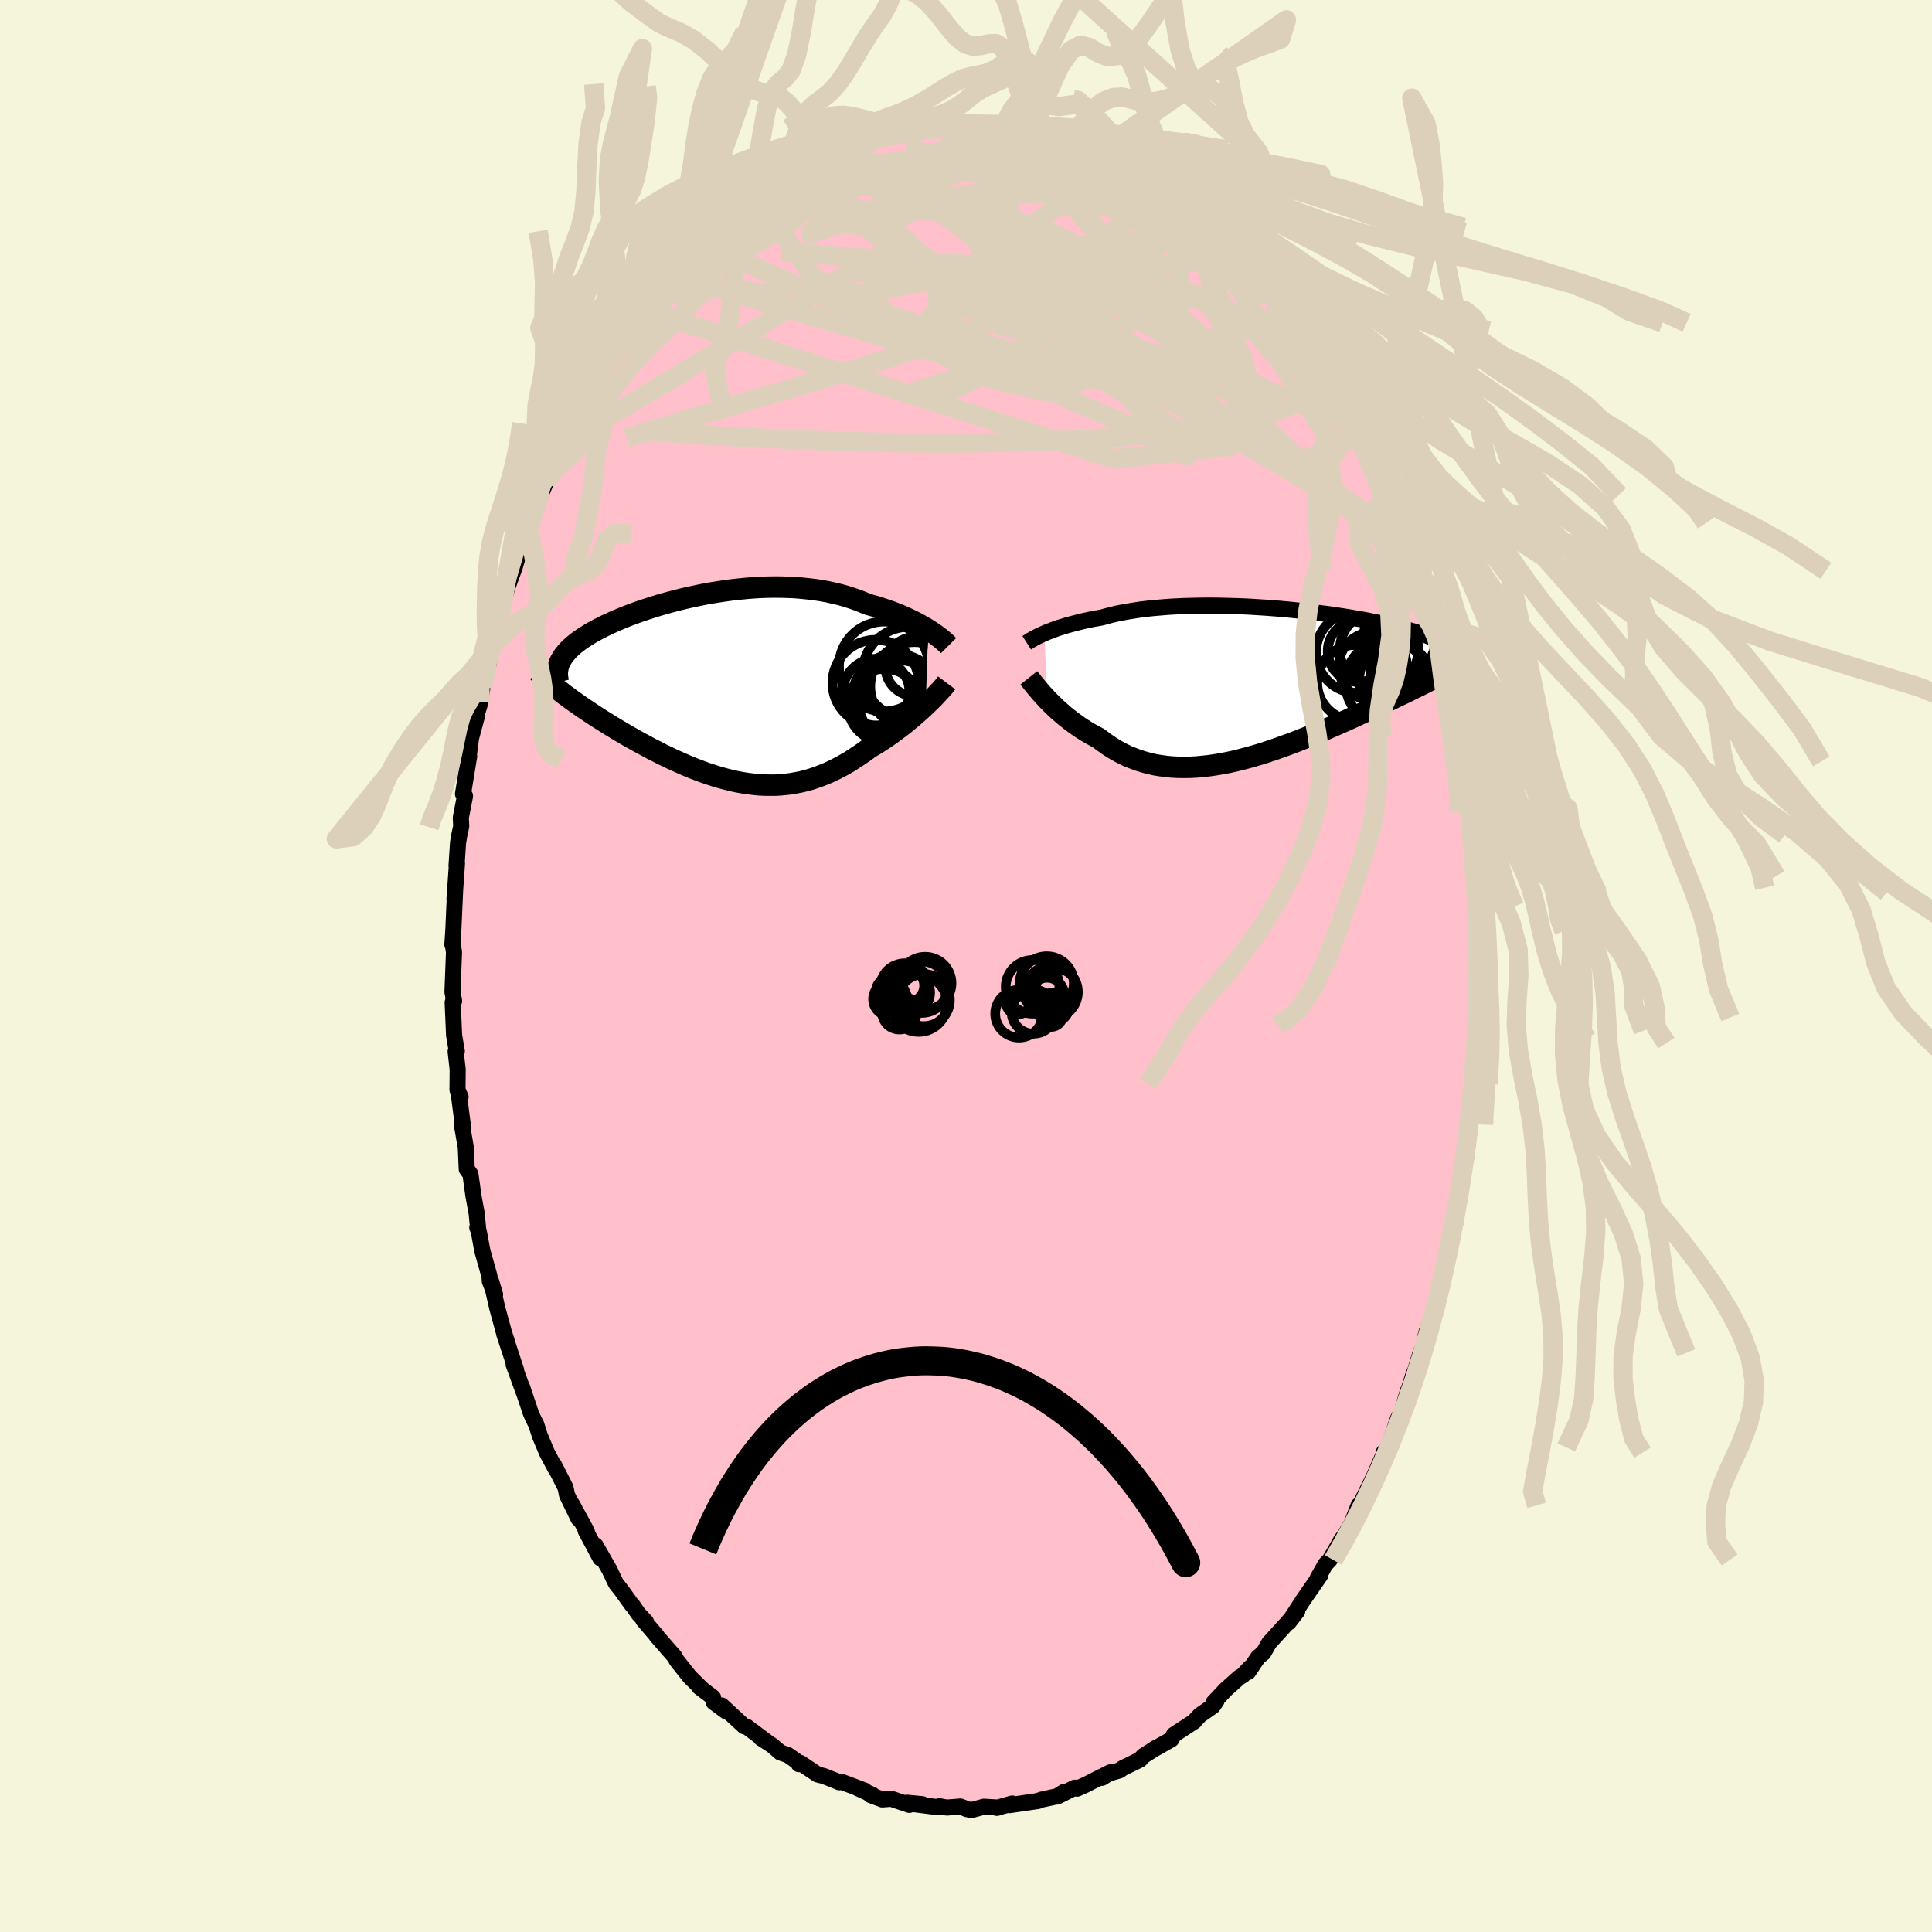 
  <svg viewBox="-100 -100 200 200" xmlns="http://www.w3.org/2000/svg" width="500" height="500" id="face-svg">
    <defs>
      <clipPath id="leftEyeClipPath">
        <polyline points="21.33,-5.99 21.02,-6.18 20.69,-6.37 20.34,-6.57 19.98,-6.76 19.6,-6.95 19.2,-7.14 18.79,-7.33 18.37,-7.51 17.94,-7.68 17.49,-7.86 17.03,-8.02 16.55,-8.18 16.07,-8.34 15.57,-8.48 15.07,-8.62 14.52,-8.85 13.95,-9.07 13.37,-9.27 12.78,-9.46 12.17,-9.63 11.54,-9.78 10.91,-9.92 10.26,-10.04 9.6,-10.14 8.93,-10.22 8.26,-10.29 7.57,-10.35 6.88,-10.38 6.19,-10.4 5.49,-10.41 4.79,-10.4 4.08,-10.38 3.38,-10.34 2.67,-10.29 1.97,-10.22 1.27,-10.15 0.57,-10.06 -0.12,-9.96 -0.81,-9.85 -1.49,-9.74 -2.16,-9.61 -2.82,-9.47 -3.48,-9.33 -4.12,-9.18 -4.76,-9.02 -5.38,-8.86 -5.98,-8.69 -6.58,-8.52 -7.16,-8.34 -7.72,-8.16 -8.27,-7.98 -8.81,-7.79 -9.33,-7.6 -9.83,-7.41 -10.31,-7.22 -10.78,-7.02 -11.23,-6.83 -11.66,-6.63 -12.08,-6.44 -12.47,-6.24 -12.85,-6.05 -13.21,-5.85 -13.56,-5.66 -13.88,-5.46 -14.19,-5.27 -14.49,-5.07 -14.76,-4.88 -15.03,-4.69 -15.27,-4.49 -15.5,-4.3 -15.71,-4.1 -15.91,-3.91 -16.09,-3.71 -16.26,-3.51 -16.41,-3.32 -16.54,-3.12 -16.66,-2.93 -16.77,-2.73 -16.86,-2.53 -16.66,0.46 -16.36,0.7 -16.04,0.93 -15.72,1.17 -15.39,1.41 -15.04,1.65 -14.69,1.9 -14.33,2.15 -13.95,2.4 -13.57,2.66 -13.18,2.91 -12.78,3.17 -12.37,3.43 -11.95,3.69 -11.52,3.96 -11.09,4.22 -10.64,4.49 -10.18,4.76 -9.72,5.03 -9.24,5.3 -8.76,5.57 -8.26,5.84 -7.76,6.11 -7.26,6.38 -6.74,6.64 -6.22,6.91 -5.69,7.16 -5.16,7.42 -4.62,7.66 -4.08,7.9 -3.53,8.14 -2.99,8.36 -2.43,8.57 -1.88,8.78 -1.32,8.97 -0.76,9.15 -0.2,9.32 0.36,9.47 0.92,9.61 1.49,9.74 2.05,9.84 2.62,9.93 3.18,10 3.74,10.06 4.31,10.09 4.87,10.1 5.43,10.1 5.99,10.07 6.55,10.02 7.11,9.95 7.66,9.85 8.22,9.74 8.77,9.6 9.32,9.44 9.87,9.25 10.42,9.04 10.96,8.82 11.51,8.56 12.05,8.29 12.59,8 13.12,7.69 13.65,7.35 14.18,7 14.71,6.64 15.23,6.25 15.67,5.99 16.1,5.73 16.53,5.45 16.95,5.17 17.37,4.88 17.77,4.59 18.17,4.29 18.57,3.99 18.95,3.69 19.32,3.38 19.69,3.08 20.04,2.77 20.38,2.47 20.71,2.17 21.03,1.87" />
      </clipPath>
      <clipPath id="rightEyeClipPath">
        <polyline points="-21.99,-5.25 -21.71,-5.37 -21.42,-5.48 -21.11,-5.6 -20.78,-5.72 -20.43,-5.84 -20.06,-5.95 -19.68,-6.07 -19.28,-6.18 -18.87,-6.29 -18.44,-6.4 -17.99,-6.51 -17.53,-6.61 -17.05,-6.71 -16.55,-6.8 -16.05,-6.89 -15.54,-7.03 -15.01,-7.17 -14.46,-7.3 -13.88,-7.41 -13.27,-7.52 -12.64,-7.62 -11.99,-7.72 -11.32,-7.8 -10.63,-7.87 -9.92,-7.93 -9.2,-7.99 -8.46,-8.03 -7.71,-8.07 -6.94,-8.09 -6.17,-8.11 -5.39,-8.12 -4.6,-8.12 -3.8,-8.11 -3.01,-8.09 -2.21,-8.07 -1.41,-8.04 -0.61,-8 0.18,-7.95 0.97,-7.9 1.76,-7.84 2.53,-7.78 3.3,-7.71 4.06,-7.63 4.8,-7.55 5.53,-7.47 6.25,-7.38 6.96,-7.29 7.65,-7.2 8.32,-7.1 8.97,-7 9.61,-6.9 10.23,-6.79 10.83,-6.69 11.41,-6.58 11.97,-6.47 12.52,-6.36 13.04,-6.25 13.54,-6.14 14.02,-6.03 14.49,-5.92 14.93,-5.81 15.36,-5.69 15.76,-5.58 16.15,-5.47 16.52,-5.36 16.88,-5.25 17.22,-5.14 17.54,-5.03 17.85,-4.92 18.14,-4.81 18.41,-4.71 18.67,-4.6 18.91,-4.49 19.14,-4.38 19.35,-4.27 19.55,-4.16 19.74,-4.06 19.91,-3.95 20.06,-3.84 18.78,-0.81 18.43,-0.64 18.08,-0.46 17.71,-0.27 17.34,-0.08 16.95,0.11 16.56,0.3 16.15,0.5 15.74,0.71 15.31,0.92 14.87,1.13 14.43,1.34 13.97,1.56 13.51,1.79 13.04,2.01 12.55,2.24 12.06,2.48 11.55,2.71 11.03,2.95 10.5,3.2 9.96,3.45 9.41,3.7 8.85,3.95 8.28,4.2 7.7,4.45 7.11,4.71 6.51,4.96 5.91,5.22 5.29,5.47 4.68,5.71 4.05,5.96 3.42,6.2 2.78,6.43 2.14,6.66 1.5,6.88 0.85,7.1 0.2,7.3 -0.45,7.49 -1.1,7.67 -1.76,7.84 -2.41,8 -3.06,8.14 -3.71,8.26 -4.36,8.37 -5,8.46 -5.65,8.53 -6.28,8.59 -6.92,8.62 -7.54,8.63 -8.17,8.62 -8.78,8.59 -9.39,8.53 -9.99,8.45 -10.58,8.35 -11.16,8.22 -11.73,8.06 -12.29,7.89 -12.84,7.68 -13.39,7.46 -13.91,7.21 -14.43,6.93 -14.94,6.63 -15.43,6.31 -15.91,5.97 -16.38,5.61 -16.81,5.38 -17.23,5.15 -17.64,4.91 -18.04,4.66 -18.43,4.4 -18.81,4.13 -19.18,3.86 -19.54,3.58 -19.89,3.3 -20.22,3.01 -20.55,2.73 -20.86,2.44 -21.16,2.15 -21.44,1.87 -21.72,1.59" />
      </clipPath>
      <filter id="fuzzy">
        <feTurbulence id="turbulence" baseFrequency="0.05" numOctaves="3" type="noise" result="noise" />
        <feDisplacementMap in="SourceGraphic" in2="noise" scale="2" />
      </filter>
      <linearGradient id="rainbowGradient" x1="0%" y1="0%" x2="100%" y2="0%">
        <stop offset="0%" style="stop-color: rgb(220, 208, 186); stop-opacity: 1" />
        <stop offset="50%" style="stop-color: rgb(123, 104, 238); stop-opacity: 1" />
        <stop offset="100%" style="stop-color: rgb(50, 205, 50); stop-opacity: 1" />
      </linearGradient>
    </defs>
    <rect x="-100" y="-100" width="100%" height="100%" fill="rgb(245, 245, 220)" />
    <polyline id="faceContour" points="53.03,-0.2 52.93,2.32 53.06,1.96 52.91,5.06 53.06,5.33 52.98,6.2 52.78,8.64 52.85,7.98 52.64,9.62 52.64,12.22 52.5,13.46 52.03,17.18 52.05,16.28 52.18,16.42 51.75,19.88 51.59,20.31 51.42,22.04 51.35,21.67 51.11,22.52 50.63,26.64 50.5,26.22 50.14,28.09 49.69,30.89 49.71,30.56 49.53,31.31 49.15,32.66 48.34,36.32 48.56,35.37 47.57,38.31 47.69,37.84 47.58,38.94 47.05,40.05 46.2,42.89 46.38,42.11 45.29,45.53 45.75,43.98 45.35,45.76 44.73,46.82 43.72,49.83 43.24,50.35 43.31,50.38 42.2,52.91 41.1,55.15 41.38,54.59 40.94,55.64 40.64,55.83 39.92,57.72 39.27,58.84 38.83,59.43 38.46,60.1 37.65,61.49 37.21,61.94 36.41,63.36 36.68,63.06 34.83,65.74 34.73,65.9 33.4,67.95 34.29,66.8 33.26,68.01 31.38,70.07 30.79,71.11 30.24,71.55 29.21,73.08 29.39,72.64 28.66,73.43 28.31,73.63 26.9,74.89 25.63,76.24 25.93,76.08 25.54,76.63 24.21,77.56 23.67,78.14 23.65,78.19 21.52,79.58 21.26,80.06 19.23,81.21 19.72,80.91 18.37,81.77 18.01,82.16 16.21,83.04 15.9,83.27 14.82,83.58 14.07,84.04 14.94,83.47 13.38,84.25 12.39,84.76 11.5,85.16 11.26,85.06 9.44,85.98 10.16,85.49 9.43,85.95 7.81,86.3 7.45,86.44 4.5,86.87 4.78,86.7 3.18,87.15 3.33,87.12 1.85,87.03 0.57,87.38 0.05,87.27 -0.12,87.19 -0.58,87.01 -1.98,87.12 -2.76,86.98 -2.91,87.08 -5.5,86.75 -4.52,86.77 -6.07,86.62 -5.86,86.84 -7.74,86.21 -8.67,86.28 -9.89,85.82 -9.67,85.81 -11.21,85.11 -10.49,85.36 -12.87,84.46 -13.15,84.49 -13.1,84.5 -14.7,83.86 -15.37,83.69 -17.14,82.5 -17.3,82.63 -17.09,82.62 -18.44,81.68 -19.21,81.42 -20.08,80.67 -21.22,79.94 -20.54,80.37 -22.7,78.75 -22.95,78.71 -25.29,76.55 -24.76,77.21 -26.13,76.2 -26.18,75.73 -27.61,74.64 -27.24,74.93 -28.59,73.6 -29.96,71.87 -30.15,71.5 -30.41,71.21 -32.04,69.34 -31.99,69.36 -33.41,67.7 -33.13,67.89 -33.9,67.07 -34.51,66.19 -34.58,66.15 -35.64,64.67 -36.25,63.89 -36.91,62.5 -37.84,60.87 -38.35,59.98 -37.85,61.31 -39.37,58.46 -39.25,58.53 -40.81,55.67 -40.11,57.22 -41.3,54.77 -41.46,53.99 -42.66,51.63 -42.42,52.18 -43.38,50.38 -44.11,48.64 -44.49,47.45 -44.81,46.83 -45.07,46.22 -45.96,43.57 -45.73,44.27 -46.83,41.26 -46.57,41.84 -47.82,38.04 -47.48,39.02 -47.84,37.91 -48.52,35.42 -49.15,32.67 -48.75,34.01 -49.29,32.65 -49.33,32.11 -50.06,29.51 -50.44,27.46 -50.59,27.07 -50.51,27.13 -50.66,25.58 -50.99,23.79 -51.3,21.55 -51.68,21.03 -51.78,18.77 -52.21,16.31 -52.06,16.68 -52.51,13.23 -52.32,13.56 -52.64,12.82 -52.62,10.73 -52.83,8.85 -52.71,8.83 -52.99,7.18 -53.14,3.78 -53.03,3.38 -52.99,3.62 -53.16,2.69 -53,-1.43 -53.12,-2.21 -53.14,-2.49 -53.17,-2.21 -53.07,-3.71 -52.88,-7.97 -52.95,-6.93 -52.69,-10.64 -52.74,-10.37 -52.58,-12.78 -52.45,-13.55 -52.25,-14.47 -52.3,-15.35 -51.86,-17.6 -52.07,-17.82 -51.43,-21.72 -51.5,-21.55 -51.24,-23.59 -50.64,-25.82 -50.78,-25.5 -50.6,-26.21 -50.27,-27.29 -50.05,-28.92 -49.4,-31.37 -49.06,-33.11 -48.83,-33.86 -49.07,-33.49 -47.93,-37.26 -48.15,-36.76 -48.04,-37.2 -47.49,-39.16 -46.72,-41.27 -46.29,-42.73 -45.45,-44.86 -45.91,-43.96 -45.22,-45.77 -45.03,-45.97 -44.68,-47.2 -44.2,-48.4 -43.37,-50.33 -43.15,-50.63 -42.64,-52.07 -41.88,-53.95 -41.33,-54.86 -40.36,-56.51 -40.66,-56.11 -39.71,-57.8 -39,-59.19 -39.43,-58.59 -38.55,-60.13 -37.78,-61.44 -37.39,-62.02 -36.66,-62.96 -35.1,-65.22 -34.46,-66.29 -34.24,-66.63 -33.49,-67.65 -33.33,-67.89 -32.23,-69.07 -30.69,-70.86 -30.9,-70.97 -30.18,-71.5 -29.82,-72.01 -29.2,-72.94 -28.7,-73.19 -26.57,-75.33 -27.18,-74.76 -26.26,-75.74 -24.73,-77.3 -25.34,-76.43 -24.21,-77.51 -24.58,-77.43 -22.51,-78.85 -21.12,-80.12 -21.55,-79.48 -20.55,-80.38 -19.24,-81.29 -18.56,-81.61 -17.31,-82.45 -16.95,-82.63 -17.19,-82.65 -16.16,-82.98 -14.88,-83.62 -13.86,-84.22 -13.38,-84.41 -13.32,-84.28 -12.18,-84.82 -10.64,-85.43 -9.16,-85.77 -9.84,-85.65 -8.92,-86.05 -6.87,-86.23 -7.14,-86.3 -6.52,-86.35 -4.88,-86.71 -4.64,-86.91 -3.06,-86.92 -1.06,-87.19 -1.99,-87.22 0.11,-87.12 1.05,-87.13 -0.09,-87.24 2.13,-86.92 2.52,-87.19 4.14,-87.03 3.97,-86.99 4.31,-87.03 5.05,-86.79 7.2,-86.51 6.62,-86.38 8.19,-85.92 8.53,-85.88 10.62,-85.38 10.97,-85.25 11.33,-85.16 12.62,-84.49 13.41,-84.12 14.15,-84.05 15.66,-83.42 17.18,-82.54 16.1,-82.86 16.54,-82.92 17.72,-81.98 17.87,-82.23 19.41,-81.16 19.77,-80.69 21.58,-79.79 22.08,-79.28 22.21,-79.34 23.51,-78.13 24.2,-77.88 25.49,-76.47 26.41,-75.67 25.72,-75.96 27.54,-74.6 27.77,-74.05 29,-72.93 29.24,-72.77 29.52,-72.78 31.05,-70.35 30.68,-71.47 31.45,-70.15 32.65,-68.71 33.13,-67.97 33.38,-67.78 34.8,-66.12 34.2,-66.58 35.9,-63.98 36.35,-63.38 36.87,-62.8 36.65,-63.33 38,-60.78 38.92,-59.47 38.82,-59.57 39.46,-58.24 40.43,-56.32 41.15,-55.06 41.19,-55.18 41.74,-53.66 42.63,-52.16 42.62,-51.79 44.01,-48.79 43.49,-49.81 44.73,-46.87 44.82,-46.66 45.1,-45.85 45.77,-44.07 45.63,-44.22 46.6,-41.58 47,-40.91 47.18,-39.87 47.47,-38.6 48.35,-35.48 47.87,-37.61 49.01,-33.83 49.49,-31.37 49.39,-31.9 49.27,-32.36 49.7,-30.35 50.33,-27.83 50.74,-25.34 50.99,-24.8 51.11,-23.94 51.37,-21.18 51.66,-19.73 51.41,-21.22 51.71,-19.31 51.97,-17.09 52,-16.2 52.32,-15.54 52.21,-14.98 52.54,-13.58 52.92,-8.66 52.89,-9.3 52.7,-8.1 52.98,-7.63 53.05,-5.76 52.89,-3.88 53.04,-3.1 53.16,-1 53.03,-0.2 52.93,2.32" fill="rgb(255, 192, 203)" stroke="black" stroke-width="1.667" stroke-linejoin="round" filter="url(#fuzzy)" />
    <g transform="translate(30.11 -29.19)">
      <polyline id="rightCountour" points="-21.99,-5.25 -21.71,-5.37 -21.42,-5.48 -21.11,-5.6 -20.78,-5.72 -20.43,-5.84 -20.06,-5.95 -19.68,-6.07 -19.28,-6.18 -18.87,-6.29 -18.44,-6.4 -17.99,-6.51 -17.53,-6.61 -17.05,-6.71 -16.55,-6.8 -16.05,-6.89 -15.54,-7.03 -15.01,-7.17 -14.46,-7.3 -13.88,-7.41 -13.27,-7.52 -12.64,-7.62 -11.99,-7.72 -11.32,-7.8 -10.63,-7.87 -9.92,-7.93 -9.2,-7.99 -8.46,-8.03 -7.71,-8.07 -6.94,-8.09 -6.17,-8.11 -5.39,-8.12 -4.6,-8.12 -3.8,-8.11 -3.01,-8.09 -2.21,-8.07 -1.41,-8.04 -0.61,-8 0.18,-7.95 0.97,-7.9 1.76,-7.84 2.53,-7.78 3.3,-7.71 4.06,-7.63 4.8,-7.55 5.53,-7.47 6.25,-7.38 6.96,-7.29 7.65,-7.2 8.32,-7.1 8.97,-7 9.61,-6.9 10.23,-6.79 10.83,-6.69 11.41,-6.58 11.97,-6.47 12.52,-6.36 13.04,-6.25 13.54,-6.14 14.02,-6.03 14.49,-5.92 14.93,-5.81 15.36,-5.69 15.76,-5.58 16.15,-5.47 16.52,-5.36 16.88,-5.25 17.22,-5.14 17.54,-5.03 17.85,-4.92 18.14,-4.81 18.41,-4.71 18.67,-4.6 18.91,-4.49 19.14,-4.38 19.35,-4.27 19.55,-4.16 19.74,-4.06 19.91,-3.95 20.06,-3.84 18.78,-0.81 18.43,-0.64 18.08,-0.46 17.71,-0.27 17.34,-0.08 16.95,0.11 16.56,0.3 16.15,0.5 15.74,0.71 15.31,0.92 14.87,1.13 14.43,1.34 13.97,1.56 13.51,1.79 13.04,2.01 12.55,2.24 12.06,2.48 11.55,2.71 11.03,2.95 10.5,3.2 9.96,3.45 9.41,3.7 8.85,3.95 8.28,4.2 7.7,4.45 7.11,4.71 6.51,4.96 5.91,5.22 5.29,5.47 4.68,5.71 4.05,5.96 3.42,6.2 2.78,6.43 2.14,6.66 1.5,6.88 0.85,7.1 0.2,7.3 -0.45,7.49 -1.1,7.67 -1.76,7.84 -2.41,8 -3.06,8.14 -3.71,8.26 -4.36,8.37 -5,8.46 -5.65,8.53 -6.28,8.59 -6.92,8.62 -7.54,8.63 -8.17,8.62 -8.78,8.59 -9.39,8.53 -9.99,8.45 -10.58,8.35 -11.16,8.22 -11.73,8.06 -12.29,7.89 -12.84,7.68 -13.39,7.46 -13.91,7.21 -14.43,6.93 -14.94,6.63 -15.43,6.31 -15.91,5.97 -16.38,5.61 -16.81,5.38 -17.23,5.15 -17.64,4.91 -18.04,4.66 -18.43,4.4 -18.81,4.13 -19.18,3.86 -19.54,3.58 -19.89,3.3 -20.22,3.01 -20.55,2.73 -20.86,2.44 -21.16,2.15 -21.44,1.87 -21.72,1.59" fill="white" stroke="white" stroke-width="0" stroke-linejoin="round" filter="url(#fuzzy)" />
    </g>
    <g transform="translate(-25.23 -28.82)">
      <polyline id="leftCountour" points="21.33,-5.99 21.02,-6.18 20.69,-6.37 20.34,-6.57 19.98,-6.76 19.6,-6.95 19.2,-7.14 18.79,-7.33 18.37,-7.51 17.94,-7.68 17.49,-7.86 17.03,-8.02 16.55,-8.18 16.07,-8.34 15.57,-8.48 15.07,-8.62 14.52,-8.85 13.95,-9.07 13.37,-9.27 12.78,-9.46 12.17,-9.63 11.54,-9.78 10.91,-9.92 10.26,-10.04 9.6,-10.14 8.93,-10.22 8.26,-10.29 7.57,-10.35 6.88,-10.38 6.19,-10.4 5.49,-10.41 4.79,-10.4 4.08,-10.38 3.38,-10.34 2.67,-10.29 1.97,-10.22 1.27,-10.15 0.57,-10.06 -0.12,-9.96 -0.81,-9.85 -1.49,-9.74 -2.16,-9.61 -2.82,-9.47 -3.48,-9.33 -4.12,-9.18 -4.76,-9.02 -5.38,-8.86 -5.98,-8.69 -6.58,-8.52 -7.16,-8.34 -7.72,-8.16 -8.27,-7.98 -8.81,-7.79 -9.33,-7.6 -9.83,-7.41 -10.31,-7.22 -10.78,-7.02 -11.23,-6.83 -11.66,-6.63 -12.08,-6.44 -12.47,-6.24 -12.85,-6.05 -13.21,-5.85 -13.56,-5.66 -13.88,-5.46 -14.19,-5.27 -14.49,-5.07 -14.76,-4.88 -15.03,-4.69 -15.27,-4.49 -15.5,-4.3 -15.71,-4.1 -15.91,-3.91 -16.09,-3.71 -16.26,-3.51 -16.41,-3.32 -16.54,-3.12 -16.66,-2.93 -16.77,-2.73 -16.86,-2.53 -16.66,0.46 -16.36,0.7 -16.04,0.93 -15.72,1.17 -15.39,1.41 -15.04,1.65 -14.69,1.9 -14.33,2.15 -13.95,2.4 -13.57,2.66 -13.18,2.91 -12.78,3.17 -12.37,3.43 -11.95,3.69 -11.52,3.96 -11.09,4.22 -10.64,4.49 -10.18,4.76 -9.72,5.03 -9.24,5.3 -8.76,5.57 -8.26,5.84 -7.76,6.11 -7.26,6.38 -6.74,6.64 -6.22,6.91 -5.69,7.16 -5.16,7.42 -4.62,7.66 -4.08,7.9 -3.53,8.14 -2.99,8.36 -2.43,8.57 -1.88,8.78 -1.32,8.97 -0.76,9.15 -0.2,9.32 0.36,9.47 0.92,9.61 1.49,9.74 2.05,9.84 2.62,9.93 3.18,10 3.74,10.06 4.31,10.09 4.87,10.1 5.43,10.1 5.99,10.07 6.55,10.02 7.11,9.95 7.66,9.85 8.22,9.74 8.77,9.6 9.32,9.44 9.87,9.25 10.42,9.04 10.96,8.82 11.51,8.56 12.05,8.29 12.59,8 13.12,7.69 13.65,7.35 14.18,7 14.71,6.64 15.23,6.25 15.67,5.99 16.1,5.73 16.53,5.45 16.95,5.17 17.37,4.88 17.77,4.59 18.17,4.29 18.57,3.99 18.95,3.69 19.32,3.38 19.69,3.08 20.04,2.77 20.38,2.47 20.71,2.17 21.03,1.87" fill="white" stroke="white" stroke-width="0" stroke-linejoin="round" filter="url(#fuzzy)" />
    </g>
    <g transform="translate(30.11 -29.19)">
      <polyline id="rightUpper" points="-23.82,-4.27 -23.71,-4.34 -23.59,-4.42 -23.45,-4.51 -23.29,-4.6 -23.12,-4.7 -22.93,-4.8 -22.72,-4.91 -22.49,-5.02 -22.25,-5.13 -21.99,-5.25 -21.71,-5.37 -21.42,-5.48 -21.11,-5.6 -20.78,-5.72 -20.43,-5.84 -20.06,-5.95 -19.68,-6.07 -19.28,-6.18 -18.87,-6.29 -18.44,-6.4 -17.99,-6.51 -17.53,-6.61 -17.05,-6.71 -16.55,-6.8 -16.05,-6.89 -15.54,-7.03 -15.01,-7.17 -14.46,-7.3 -13.88,-7.41 -13.27,-7.52 -12.64,-7.62 -11.99,-7.72 -11.32,-7.8 -10.63,-7.87 -9.92,-7.93 -9.2,-7.99 -8.46,-8.03 -7.71,-8.07 -6.94,-8.09 -6.17,-8.11 -5.39,-8.12 -4.6,-8.12 -3.8,-8.11 -3.01,-8.09 -2.21,-8.07 -1.41,-8.04 -0.61,-8 0.18,-7.95 0.97,-7.9 1.76,-7.84 2.53,-7.78 3.3,-7.71 4.06,-7.63 4.8,-7.55 5.53,-7.47 6.25,-7.38 6.96,-7.29 7.65,-7.2 8.32,-7.1 8.97,-7 9.61,-6.9 10.23,-6.79 10.83,-6.69 11.41,-6.58 11.97,-6.47 12.52,-6.36 13.04,-6.25 13.54,-6.14 14.02,-6.03 14.49,-5.92 14.93,-5.81 15.36,-5.69 15.76,-5.58 16.15,-5.47 16.52,-5.36 16.88,-5.25 17.22,-5.14 17.54,-5.03 17.85,-4.92 18.14,-4.81 18.41,-4.71 18.67,-4.6 18.91,-4.49 19.14,-4.38 19.35,-4.27 19.55,-4.16 19.74,-4.06 19.91,-3.95 20.06,-3.84 20.21,-3.74 20.34,-3.63 20.45,-3.53 20.56,-3.42 20.65,-3.32 20.73,-3.22 20.8,-3.11 20.86,-3.01 20.9,-2.91 20.94,-2.8" fill="none" stroke="black" stroke-width="1.667" stroke-linejoin="round" filter="url(#fuzzy)" />
      <polyline id="rightLower" points="-23.61,-0.64 -23.49,-0.49 -23.36,-0.33 -23.21,-0.14 -23.04,0.07 -22.86,0.29 -22.66,0.53 -22.45,0.78 -22.22,1.04 -21.97,1.31 -21.72,1.59 -21.44,1.87 -21.16,2.15 -20.86,2.44 -20.55,2.73 -20.22,3.01 -19.89,3.3 -19.54,3.58 -19.18,3.86 -18.81,4.13 -18.43,4.4 -18.04,4.66 -17.64,4.91 -17.23,5.15 -16.81,5.38 -16.38,5.61 -15.91,5.97 -15.43,6.31 -14.94,6.63 -14.43,6.93 -13.91,7.21 -13.39,7.46 -12.84,7.68 -12.29,7.89 -11.73,8.06 -11.16,8.22 -10.58,8.35 -9.99,8.45 -9.39,8.53 -8.78,8.59 -8.17,8.62 -7.54,8.63 -6.92,8.62 -6.28,8.59 -5.65,8.53 -5,8.46 -4.36,8.37 -3.71,8.26 -3.06,8.14 -2.41,8 -1.76,7.84 -1.1,7.67 -0.45,7.49 0.2,7.3 0.85,7.1 1.5,6.88 2.14,6.66 2.78,6.43 3.42,6.2 4.05,5.96 4.68,5.71 5.29,5.47 5.91,5.22 6.51,4.96 7.11,4.71 7.7,4.45 8.28,4.2 8.85,3.95 9.41,3.7 9.96,3.45 10.5,3.2 11.03,2.95 11.55,2.71 12.06,2.48 12.55,2.24 13.04,2.01 13.51,1.79 13.97,1.56 14.43,1.34 14.87,1.13 15.31,0.92 15.74,0.71 16.15,0.5 16.56,0.3 16.95,0.11 17.34,-0.08 17.71,-0.27 18.08,-0.46 18.43,-0.64 18.78,-0.81 19.11,-0.98 19.43,-1.15 19.74,-1.31 20.05,-1.47 20.34,-1.62 20.62,-1.78 20.89,-1.92 21.16,-2.07 21.41,-2.2 21.65,-2.34" fill="none" stroke="black" stroke-width="2.222" stroke-linejoin="round" filter="url(#fuzzy)" />
      <circle r="3.184" cx="10.518" cy="-3.397" stroke="black" fill="none" stroke-width="1.0" filter="url(#fuzzy)" clip-path="url(#rightEyeClipPath)" /><circle r="4.062" cx="12.653" cy="-3.532" stroke="black" fill="none" stroke-width="1.0" filter="url(#fuzzy)" clip-path="url(#rightEyeClipPath)" /><circle r="3.74" cx="14.688" cy="-4.407" stroke="black" fill="none" stroke-width="1.0" filter="url(#fuzzy)" clip-path="url(#rightEyeClipPath)" /><circle r="3.674" cx="14.273" cy="-0.522" stroke="black" fill="none" stroke-width="1.0" filter="url(#fuzzy)" clip-path="url(#rightEyeClipPath)" /><circle r="3.284" cx="13.523" cy="-2.012" stroke="black" fill="none" stroke-width="1.0" filter="url(#fuzzy)" clip-path="url(#rightEyeClipPath)" /><circle r="4.198" cx="10.328" cy="-3.287" stroke="black" fill="none" stroke-width="1.0" filter="url(#fuzzy)" clip-path="url(#rightEyeClipPath)" /><circle r="3.526" cx="12.003" cy="-1.832" stroke="black" fill="none" stroke-width="1.0" filter="url(#fuzzy)" clip-path="url(#rightEyeClipPath)" /><circle r="3.022" cx="14.763" cy="-0.942" stroke="black" fill="none" stroke-width="1.0" filter="url(#fuzzy)" clip-path="url(#rightEyeClipPath)" /><circle r="4.466" cx="13.638" cy="-0.127" stroke="black" fill="none" stroke-width="1.0" filter="url(#fuzzy)" clip-path="url(#rightEyeClipPath)" /><circle r="3.906" cx="10.158" cy="-0.137" stroke="black" fill="none" stroke-width="1.0" filter="url(#fuzzy)" clip-path="url(#rightEyeClipPath)" />
      </g>
    <g transform="translate(-25.23 -28.82)">
      <polyline id="leftUpper" points="23.43,-4.35 23.31,-4.47 23.17,-4.6 23.01,-4.75 22.83,-4.9 22.63,-5.07 22.41,-5.24 22.17,-5.42 21.91,-5.61 21.63,-5.79 21.33,-5.99 21.02,-6.18 20.69,-6.37 20.34,-6.57 19.98,-6.76 19.6,-6.95 19.2,-7.14 18.79,-7.33 18.37,-7.51 17.94,-7.68 17.49,-7.86 17.03,-8.02 16.55,-8.18 16.07,-8.34 15.57,-8.48 15.07,-8.62 14.52,-8.85 13.95,-9.07 13.37,-9.27 12.78,-9.46 12.17,-9.63 11.54,-9.78 10.91,-9.92 10.26,-10.04 9.6,-10.14 8.93,-10.22 8.26,-10.29 7.57,-10.35 6.88,-10.38 6.19,-10.4 5.49,-10.41 4.79,-10.4 4.08,-10.38 3.38,-10.34 2.67,-10.29 1.97,-10.22 1.27,-10.15 0.57,-10.06 -0.12,-9.96 -0.81,-9.85 -1.49,-9.74 -2.16,-9.61 -2.82,-9.47 -3.48,-9.33 -4.12,-9.18 -4.76,-9.02 -5.38,-8.86 -5.98,-8.69 -6.58,-8.52 -7.16,-8.34 -7.72,-8.16 -8.27,-7.98 -8.81,-7.79 -9.33,-7.6 -9.83,-7.41 -10.31,-7.22 -10.78,-7.02 -11.23,-6.83 -11.66,-6.63 -12.08,-6.44 -12.47,-6.24 -12.85,-6.05 -13.21,-5.85 -13.56,-5.66 -13.88,-5.46 -14.19,-5.27 -14.49,-5.07 -14.76,-4.88 -15.03,-4.69 -15.27,-4.49 -15.5,-4.3 -15.71,-4.1 -15.91,-3.91 -16.09,-3.71 -16.26,-3.51 -16.41,-3.32 -16.54,-3.12 -16.66,-2.93 -16.77,-2.73 -16.86,-2.53 -16.93,-2.34 -16.99,-2.14 -17.03,-1.94 -17.06,-1.74 -17.08,-1.55 -17.08,-1.35 -17.07,-1.15 -17.04,-0.95 -17.01,-0.75 -16.96,-0.55" fill="none" stroke="black" stroke-width="2.222" stroke-linejoin="round" filter="url(#fuzzy)" />
      <polyline id="leftLower" points="23.23,-0.49 23.11,-0.33 22.96,-0.14 22.78,0.06 22.59,0.28 22.37,0.51 22.14,0.76 21.89,1.03 21.62,1.3 21.33,1.58 21.03,1.87 20.71,2.17 20.38,2.47 20.04,2.77 19.69,3.08 19.32,3.38 18.95,3.69 18.57,3.99 18.17,4.29 17.77,4.59 17.37,4.88 16.95,5.17 16.53,5.45 16.1,5.73 15.67,5.99 15.23,6.25 14.71,6.64 14.18,7 13.65,7.35 13.12,7.69 12.59,8 12.05,8.29 11.51,8.56 10.96,8.82 10.42,9.04 9.87,9.25 9.32,9.44 8.77,9.6 8.22,9.74 7.66,9.85 7.11,9.95 6.55,10.02 5.99,10.07 5.43,10.1 4.87,10.1 4.31,10.09 3.74,10.06 3.18,10 2.62,9.93 2.05,9.84 1.49,9.74 0.92,9.61 0.36,9.47 -0.2,9.32 -0.76,9.15 -1.32,8.97 -1.88,8.78 -2.43,8.57 -2.99,8.36 -3.53,8.14 -4.08,7.9 -4.62,7.66 -5.16,7.42 -5.69,7.16 -6.22,6.91 -6.74,6.64 -7.26,6.38 -7.76,6.11 -8.26,5.84 -8.76,5.57 -9.24,5.3 -9.72,5.03 -10.18,4.76 -10.64,4.49 -11.09,4.22 -11.52,3.96 -11.95,3.69 -12.37,3.43 -12.78,3.17 -13.18,2.91 -13.57,2.66 -13.95,2.4 -14.33,2.15 -14.69,1.9 -15.04,1.65 -15.39,1.41 -15.72,1.17 -16.04,0.93 -16.36,0.7 -16.66,0.46 -16.95,0.24 -17.23,0.01 -17.5,-0.2 -17.76,-0.42 -18.01,-0.63 -18.24,-0.84 -18.47,-1.05 -18.68,-1.25 -18.89,-1.44 -19.08,-1.64" fill="none" stroke="black" stroke-width="2.222" stroke-linejoin="round" filter="url(#fuzzy)" />
      <circle r="4.652" cx="16.733" cy="-2.184" stroke="black" fill="none" stroke-width="1.0" filter="url(#fuzzy)" clip-path="url(#leftEyeClipPath)" /><circle r="3.224" cx="17.688" cy="-0.244" stroke="black" fill="none" stroke-width="1.0" filter="url(#fuzzy)" clip-path="url(#leftEyeClipPath)" /><circle r="4.598" cx="19.918" cy="-0.114" stroke="black" fill="none" stroke-width="1.0" filter="url(#fuzzy)" clip-path="url(#leftEyeClipPath)" /><circle r="3.452" cx="15.928" cy="0.466" stroke="black" fill="none" stroke-width="1.0" filter="url(#fuzzy)" clip-path="url(#leftEyeClipPath)" /><circle r="4.466" cx="15.873" cy="-0.484" stroke="black" fill="none" stroke-width="1.0" filter="url(#fuzzy)" clip-path="url(#leftEyeClipPath)" /><circle r="4.27" cx="18.363" cy="1.451" stroke="black" fill="none" stroke-width="1.0" filter="url(#fuzzy)" clip-path="url(#leftEyeClipPath)" /><circle r="4.722" cx="19.268" cy="-1.559" stroke="black" fill="none" stroke-width="1.0" filter="url(#fuzzy)" clip-path="url(#leftEyeClipPath)" /><circle r="3.776" cx="16.793" cy="1.831" stroke="black" fill="none" stroke-width="1.0" filter="url(#fuzzy)" clip-path="url(#leftEyeClipPath)" /><circle r="4.642" cx="18.073" cy="1.186" stroke="black" fill="none" stroke-width="1.0" filter="url(#fuzzy)" clip-path="url(#leftEyeClipPath)" /><circle r="3.05" cx="19.928" cy="-2.174" stroke="black" fill="none" stroke-width="1.0" filter="url(#fuzzy)" clip-path="url(#leftEyeClipPath)" />
    </g>
    <g id="hairs">
      <polyline points="19.77,-80.69 21,-80.02 21.66,-79.58 22.1,-79.22 22.39,-78.89 22.5,-78.61 22.33,-78.45 21.81,-78.48 20.91,-78.71 19.63,-79.17 17.95,-79.85 15.85,-80.79 13.31,-81.98 10.35,-83.43 6.93,-85.12" fill="none" stroke="rgb(220, 208, 186)" stroke-width="2" stroke-linejoin="round" filter="url(#fuzzy)" /><polyline points="38,-60.78 38.53,-59.93 38.75,-59.29 38.85,-58.64 38.78,-58.06 38.49,-57.68 37.95,-57.5 37.14,-57.53 36.06,-57.74 34.69,-58.16 33,-58.81 30.96,-59.73 28.55,-60.92 25.75,-62.4 22.56,-64.18 19.01,-66.25 15.07,-68.62 10.75,-71.29 6.03,-74.28 0.94,-77.64 -4.5,-81.37" fill="none" stroke="rgb(220, 208, 186)" stroke-width="2" stroke-linejoin="round" filter="url(#fuzzy)" /><polyline points="44.73,-46.87 44.72,-46.59 44.47,-46.29 43.89,-46.17 42.91,-46.34 41.5,-46.84 39.59,-47.73 37.16,-49.05 34.18,-50.83 30.64,-53.11 26.54,-55.9 21.84,-59.24 16.51,-63.17 10.54,-67.76 3.89,-73.02 -3.59,-78.76" fill="none" stroke="rgb(220, 208, 186)" stroke-width="2" stroke-linejoin="round" filter="url(#fuzzy)" /><polyline points="17.87,-82.23 19.05,-81.38 20,-80.71 20.83,-80.15 21.51,-79.66 22.09,-79.21 22.56,-78.77 22.93,-78.37 23.15,-78.02 23.19,-77.75 23.04,-77.58 22.7,-77.52 22.15,-77.58 21.39,-77.77 20.4,-78.09 19.18,-78.53 17.73,-79.11 16.03,-79.8 14.06,-80.61 11.79,-81.56 9.21,-82.66 6.37,-83.96 3.4,-85.45" fill="none" stroke="rgb(220, 208, 186)" stroke-width="2" stroke-linejoin="round" filter="url(#fuzzy)" /><polyline points="13.41,-84.12 14.3,-83.88 15.16,-83.5 15.68,-83.21 15.91,-83 15.99,-82.84 15.99,-82.67 15.93,-82.48 15.75,-82.29 15.39,-82.11 14.76,-81.98 13.83,-81.91 12.57,-81.91 10.97,-81.98 9.04,-82.12 6.76,-82.36 4.08,-82.71 0.99,-83.19 -2.45,-83.82 -6.19,-84.58" fill="none" stroke="rgb(220, 208, 186)" stroke-width="2" stroke-linejoin="round" filter="url(#fuzzy)" /><polyline points="31.05,-70.35 31.02,-70.69 31.29,-70.29 31.51,-69.82 31.49,-69.54 31.16,-69.5 30.51,-69.71 29.52,-70.16 28.15,-70.9 26.34,-71.97 24.05,-73.44 21.25,-75.3 17.96,-77.54 14.12,-80.19 9.56,-83.34" fill="none" stroke="rgb(220, 208, 186)" stroke-width="2" stroke-linejoin="round" filter="url(#fuzzy)" /><polyline points="16.1,-82.86 16.71,-82.66 17.47,-82.26 18.28,-81.78 19.12,-81.27 19.91,-80.75 20.61,-80.29 21.16,-79.9 21.56,-79.59 21.82,-79.35 21.92,-79.18 21.83,-79.12 21.5,-79.2 20.86,-79.47 19.89,-79.94 18.59,-80.62 16.96,-81.51 15.04,-82.64 12.88,-83.96" fill="none" stroke="rgb(220, 208, 186)" stroke-width="2" stroke-linejoin="round" filter="url(#fuzzy)" /><polyline points="21.58,-79.79 21.92,-79.38 22.17,-78.87 22.33,-78.19 22.29,-77.39 21.94,-76.53 21.25,-75.65 20.22,-74.73 18.84,-73.77 17.1,-72.75 15,-71.67 12.51,-70.51 9.62,-69.27 6.33,-67.97 2.66,-66.59 -1.41,-65.14 -5.86,-63.62 -10.74,-62.03 -16.08,-60.39 -21.9,-58.66 -28.24,-56.79 -35.14,-54.65" fill="none" stroke="rgb(220, 208, 186)" stroke-width="2" stroke-linejoin="round" filter="url(#fuzzy)" /><polyline points="8.19,-85.92 8.97,-85.75 9.98,-85.48 10.91,-85.18 11.79,-84.86 12.65,-84.52 13.48,-84.18 14.24,-83.87 14.83,-83.61 15.2,-83.44 15.32,-83.35 15.23,-83.35 14.94,-83.41 14.47,-83.54 13.78,-83.73 12.82,-84.02 11.54,-84.45 9.95,-85.04 7.95,-85.83" fill="none" stroke="rgb(220, 208, 186)" stroke-width="2" stroke-linejoin="round" filter="url(#fuzzy)" /><polyline points="45.1,-45.85 45.55,-44.6 45.92,-43.54 46.3,-42.48 46.62,-41.51 46.86,-40.7 47,-40.11 47.03,-39.81 46.94,-39.85 46.7,-40.29 46.27,-41.23 45.64,-42.71 44.81,-44.75 43.76,-47.31 42.45,-50.48 40.81,-54.5" fill="none" stroke="rgb(220, 208, 186)" stroke-width="2" stroke-linejoin="round" filter="url(#fuzzy)" /><polyline points="25.72,-75.96 26.81,-74.94 27.11,-74.24 26.86,-73.74 26.09,-73.37 24.83,-73.07 23.07,-72.82 20.79,-72.62 17.96,-72.45 14.56,-72.32 10.56,-72.28 5.94,-72.37 0.7,-72.6 -5.21,-72.95 -11.83,-73.37 -19.09,-73.98" fill="none" stroke="rgb(220, 208, 186)" stroke-width="2" stroke-linejoin="round" filter="url(#fuzzy)" /><polyline points="3.97,-86.99 4.53,-86.92 5.46,-86.72 6.45,-86.47 7.41,-86.2 8.31,-85.94 9.14,-85.7 9.86,-85.5 10.39,-85.35 10.68,-85.24 10.71,-85.2 10.47,-85.23 9.94,-85.36 9.05,-85.6 7.72,-85.96 5.92,-86.45" fill="none" stroke="rgb(220, 208, 186)" stroke-width="2" stroke-linejoin="round" filter="url(#fuzzy)" /><polyline points="-13.32,-84.28 -12.08,-84.79 -10.81,-85.22 -9.69,-85.54 -8.65,-85.8 -7.63,-86.01 -6.6,-86.21 -5.61,-86.39 -4.67,-86.56 -3.81,-86.72 -3.05,-86.86 -2.46,-86.97 -2.12,-87.04 -2.13,-87.05 -2.54,-87 -3.4,-86.89 -4.68,-86.69" fill="none" stroke="rgb(220, 208, 186)" stroke-width="2" stroke-linejoin="round" filter="url(#fuzzy)" /><polyline points="22.21,-79.34 23.26,-78.44 24.1,-77.71 24.75,-77.09 25.17,-76.6 25.39,-76.24 25.44,-75.99 25.29,-75.87 24.92,-75.91 24.28,-76.11 23.35,-76.48 22.09,-77.04 20.51,-77.79 18.58,-78.73 16.3,-79.89 13.64,-81.3 10.62,-82.96 7.39,-84.87" fill="none" stroke="rgb(220, 208, 186)" stroke-width="2" stroke-linejoin="round" filter="url(#fuzzy)" /><polyline points="36.35,-63.38 36.61,-62.97 36.74,-62.33 36.74,-61.48 36.5,-60.61 35.98,-59.77 35.17,-58.99 34.06,-58.27 32.63,-57.61 30.87,-57.02 28.78,-56.48 26.34,-55.99 23.54,-55.55 20.37,-55.16 16.81,-54.83 12.85,-54.56 8.47,-54.35 3.67,-54.2 -1.51,-54.14 -7.07,-54.17 -13,-54.3 -19.3,-54.55 -26.01,-54.89 -33.13,-55.38" fill="none" stroke="rgb(220, 208, 186)" stroke-width="2" stroke-linejoin="round" filter="url(#fuzzy)" /><polyline points="-13.38,-84.41 -12.88,-84.51 -11.81,-84.85 -10.57,-85.24 -9.39,-85.57 -8.3,-85.85 -7.27,-86.09 -6.3,-86.3 -5.44,-86.48 -4.75,-86.64 -4.27,-86.76 -4.07,-86.82 -4.2,-86.81 -4.74,-86.71 -5.77,-86.52" fill="none" stroke="rgb(220, 208, 186)" stroke-width="2" stroke-linejoin="round" filter="url(#fuzzy)" /><polyline points="-24.21,-77.51 -23.74,-77.89 -22.52,-78.62 -21.17,-79.3 -19.75,-79.89 -18.23,-80.45 -16.6,-81 -14.88,-81.51 -13.11,-81.98 -11.31,-82.41 -9.5,-82.8 -7.67,-83.18 -5.85,-83.56 -4.06,-83.94 -2.32,-84.31 -0.65,-84.67 0.94,-85.02 2.39,-85.35 3.65,-85.66 4.72,-85.97 5.72,-86.26" fill="none" stroke="rgb(220, 208, 186)" stroke-width="2" stroke-linejoin="round" filter="url(#fuzzy)" /><polyline points="8.53,-85.88 10.02,-85.46 11.07,-85.03 12.11,-84.49 13.26,-83.85 14.51,-83.12 15.81,-82.34 17.08,-81.54 18.29,-80.74 19.42,-79.96 20.5,-79.19 21.56,-78.43 22.63,-77.67 23.67,-76.94 24.67,-76.24 25.57,-75.62 26.35,-75.09 26.99,-74.66 27.46,-74.34 27.78,-74.13 27.9,-74.05 27.78,-74.19" fill="none" stroke="rgb(220, 208, 186)" stroke-width="2" stroke-linejoin="round" filter="url(#fuzzy)" /><polyline points="0.11,-87.12 0.5,-87.12 0.71,-87.05 0.98,-86.93 1.12,-86.74 0.97,-86.47 0.48,-86.1 -0.34,-85.62 -1.5,-84.99 -3.02,-84.22 -4.95,-83.31 -7.31,-82.26 -10.11,-81.1 -13.37,-79.87 -17.19,-78.51 -21.77,-76.86" fill="none" stroke="rgb(220, 208, 186)" stroke-width="2" stroke-linejoin="round" filter="url(#fuzzy)" /><polyline points="33.38,-67.78 27.44,-72.94 19.23,-77.16 10.45,-79.83 1.62,-80.13 -6.71,-78.68 -13.07,-76.88 -16.12,-75.85 -15.67,-75.95 -12.87,-76.83 -9.59,-77.81 -7.4,-78.26 -6.89,-77.88 -7.53,-76.8 -8.16,-75.47 -7.88,-74.42 -6.81,-74.02 -5.9,-74.33 -6.08,-75.09 -7.19,-75.92 -7.94,-76.58 -7.2,-77.18 -5.38,-78.24 -4.93,-80.17 -18.56,-81.61" fill="none" stroke="rgb(220, 208, 186)" stroke-width="2" stroke-linejoin="round" filter="url(#fuzzy)" /><polyline points="27.77,-74.05 21.12,-77.07 18.28,-75.46 16.88,-74.18 15.51,-73.96 13.6,-73.62 10.67,-72.81 7.3,-71.91 5.1,-71.02 5.47,-69.6 8.39,-67 12.68,-63.15 16.99,-58.74 20.57,-54.91 22.77,-52.77 22.19,-53.07 17.08,-55.86 8.06,-59.81 0.42,-62.33 -2.54,-63.32 -30.18,-71.5" fill="none" stroke="rgb(220, 208, 186)" stroke-width="2" stroke-linejoin="round" filter="url(#fuzzy)" /><polyline points="25.49,-76.47 -10.4,-69.67 -14.67,-69.04 -8.44,-67.53 0.84,-64.74 10.19,-62.04 17.52,-60.41 21.44,-60.16 21.92,-60.87 20.22,-61.71 18.24,-62.08 17.61,-62.05 18.95,-62.21 21.81,-63.11 25.05,-64.66 27.72,-65.99 29.86,-65.73 32.43,-62.7 35.92,-57.12 38.39,-53.2 31.45,-70.15" fill="none" stroke="rgb(220, 208, 186)" stroke-width="2" stroke-linejoin="round" filter="url(#fuzzy)" /><polyline points="-33.33,-67.89 15.38,-52.48 27.23,-53.75 28.73,-57.45 27.42,-59.43 23.83,-60.55 18.55,-62.06 12.85,-64.26 7.4,-66.8 2.06,-69.14 -3.18,-70.79 -7.54,-71.31 -9.72,-70.38 -8.73,-67.93 -4.58,-64.42 1.68,-61 8.44,-59.38 13.74,-61.18 14.69,-66.5 7.18,-72.34 -12.11,-71.76 -41.88,-53.95" fill="none" stroke="rgb(220, 208, 186)" stroke-width="2" stroke-linejoin="round" filter="url(#fuzzy)" /><polyline points="-21.55,-79.48 -15.64,-71.09 -9.56,-68.83 -9.61,-67.77 -7.29,-66.05 -0.31,-63.67 8.17,-61.51 14.39,-60.58 16.71,-61.34 15.64,-63.3 12.66,-65.33 9.32,-66.28 6.85,-65.68 6.06,-64.02 7.27,-62.55 10.23,-62.52 14.17,-64.4 18.18,-67.41 21.74,-69.61 25.06,-68.68 28.55,-63.35 30.54,-55.68 22.54,-54.98 -17.31,-82.45" fill="none" stroke="rgb(220, 208, 186)" stroke-width="2" stroke-linejoin="round" filter="url(#fuzzy)" /><polyline points="47.18,-39.87 19.17,-67.51 9.97,-73.02 8.99,-69.48 6.99,-64.78 2.27,-61.81 -2.82,-60.29 -5.55,-59.4 -4.89,-58.99 -2.04,-59.33 0.57,-60.56 1.12,-62.59 -0.52,-65.43 -2.9,-68.89 -3.13,-71.22 6.6,-66.94 45.63,-44.22" fill="none" stroke="rgb(220, 208, 186)" stroke-width="2" stroke-linejoin="round" filter="url(#fuzzy)" /><polyline points="-21.55,-79.48 -9.99,-76.31 -5.48,-71.83 -0.51,-70.8 1.81,-71.87 1.55,-74.07 0.14,-76.68 -1.33,-78.92 -2.33,-80.11 -2.59,-79.93 -1.97,-78.53 -0.36,-76.45 2.2,-74.43 5.54,-73.03 9.4,-72.33 13.6,-71.94 18.01,-71.28 22.39,-69.99 26.31,-68.24 29.22,-66.79 30.7,-66.53 31.32,-67 34.19,-64.09 42.63,-52.16" fill="none" stroke="rgb(220, 208, 186)" stroke-width="2" stroke-linejoin="round" filter="url(#fuzzy)" /><polyline points="22.08,-79.28 22.18,-62.69 7.14,-66.4 0.31,-68.03 3.5,-66.32 10.9,-64.12 16.66,-62.69 18.33,-61.89 16.85,-61.66 14.5,-62.49 12.6,-64.81 10.63,-68.45 7.95,-72.6 6.32,-76.24 9.41,-78.57 17.77,-78.69 29,-72.93" fill="none" stroke="rgb(220, 208, 186)" stroke-width="2" stroke-linejoin="round" filter="url(#fuzzy)" /><polyline points="-14.88,-83.62 3.24,-81.96 4.85,-79.83 4.2,-78.45 3.52,-78.65 2.61,-79.41 2.6,-79.24 5.01,-77.32 9.98,-73.98 15.92,-70.48 20.47,-68.25 21.84,-68.16 19.66,-70.05 15.02,-72.9 9.73,-75.5 5.41,-77.11 2.49,-77.76 -0.23,-78 -5.08,-78.21 -12.88,-78.22 -18.52,-78.72 -9.16,-85.77" fill="none" stroke="rgb(220, 208, 186)" stroke-width="2" stroke-linejoin="round" filter="url(#fuzzy)" /><polyline points="21.58,-79.79 6.32,-70.97 17.87,-63.95 28.06,-59.45 31.34,-58.61 29.14,-61.02 24.91,-64.7 21.59,-67.76 20.42,-69.35 21.18,-69.65 22.93,-69.41 24.76,-69.43 26.02,-70.15 26.59,-71.3 26.96,-71.81 28.08,-70.36 30.72,-66.33 34.7,-61 38.37,-57.47 42.63,-52.16" fill="none" stroke="rgb(220, 208, 186)" stroke-width="2" stroke-linejoin="round" filter="url(#fuzzy)" /><polyline points="11.33,-85.16 21.85,-74.43 18.18,-77.54 14.2,-80.99 11.99,-82.43 10.74,-82.45 9.44,-81.98 7.58,-81.58 5.19,-81.29 2.77,-80.84 0.97,-79.95 0.31,-78.57 0.85,-76.94 2.21,-75.46 3.67,-74.48 4.45,-74.13 4.1,-74.18 2.92,-74.13 2.13,-73.32 3.51,-71.24 8.28,-67.82 15.92,-63.43 24.75,-58.27 34.79,-52.35 41.15,-55.06" fill="none" stroke="rgb(220, 208, 186)" stroke-width="2" stroke-linejoin="round" filter="url(#fuzzy)" /><polyline points="-30.69,-70.86 -25.28,-73.95 -17.67,-70.46 -7.26,-66.09 0.95,-65.51 3.69,-67.92 2.25,-70.22 -0.26,-70.49 -2.13,-69.03 -3.33,-67.48 -3.7,-67.09 -1.75,-67.76 3.87,-68.72 11.17,-70.45 14.31,-75.15 9.27,-82.85 2.13,-86.92" fill="none" stroke="rgb(220, 208, 186)" stroke-width="2" stroke-linejoin="round" filter="url(#fuzzy)" /><polyline points="-18.07,-88.09 -17.71,-87.5 -16.89,-87.35 -15.96,-87.37 -15.09,-87.56 -14.3,-87.83 -13.52,-88.03 -12.67,-88.07 -11.77,-87.94 -10.85,-87.72 -9.98,-87.49 -9.15,-87.31 -8.36,-87.16 -7.58,-87.01 -6.81,-86.9 -6.04,-86.93 -5.25,-87.08 -4.64,-86.91" fill="none" stroke="rgb(220, 208, 186)" stroke-width="2" stroke-linejoin="round" filter="url(#fuzzy)" /><polyline points="-7.14,-86.3 -6.34,-86.95 -5.39,-87.41 -4.38,-87.66 -3.37,-87.91 -2.41,-88.2 -1.53,-88.58 -0.72,-89.07 0.03,-89.64 0.75,-90.22 1.5,-90.72 2.26,-91.11 3.03,-91.45 3.77,-91.79 4.47,-92.19 5.2,-92.63 6.05,-93.18 6.96,-93.87 7.22,-94.2" fill="none" stroke="rgb(220, 208, 186)" stroke-width="2" stroke-linejoin="round" filter="url(#fuzzy)" /><polyline points="-13.38,-84.41 -14.21,-85.15 -15.32,-86 -16.44,-86.97 -17.49,-88.18 -18.47,-89.32 -19.37,-90.04 -20.27,-90.3 -21.27,-90.45 -22.43,-90.93 -23.77,-91.93 -25.23,-93.31 -26.75,-94.74 -28.22,-95.89 -29.55,-96.64 -30.69,-97.1 -31.75,-97.61 -32.95,-98.47 -34.63,-99.72 -37.09,-102" fill="none" stroke="rgb(220, 208, 186)" stroke-width="2" stroke-linejoin="round" filter="url(#fuzzy)" /><polyline points="4.46,-93.8 3.1,-92.85 2.06,-92.41 1.23,-92.22 0.5,-92.09 -0.24,-91.89 -1.03,-91.54 -1.9,-91.05 -2.82,-90.48 -3.77,-89.88 -4.72,-89.32 -5.63,-88.84 -6.49,-88.45 -7.31,-88.13 -8.09,-87.86 -8.85,-87.56 -9.59,-87.14 -10.34,-86.53 -11.16,-85.79 -12.08,-85.09 -12.95,-84.6 -13.38,-84.41 -16.16,-82.98 -16.77,-82.71 -17.16,-82.43 -17.65,-82.04 -18.29,-81.5 -19.02,-80.87 -19.77,-80.18 -20.51,-79.49 -21.23,-78.79 -21.96,-78.05 -22.7,-77.27 -23.38,-76.48 -23.95,-75.77 -24.38,-75.23 -24.79,-74.77 -25.57,-73.75 -19.24,-81.29 -19.18,-76.2 -20.19,-76.62 -21.26,-77.47 -22.2,-77.59 -22.94,-76.99 -23.46,-75.9 -23.78,-74.49 -23.96,-72.87 -24.09,-71.13 -24.22,-69.34 -24.4,-67.59 -24.68,-66.02 -25.06,-64.72 -25.49,-63.66 -25.82,-62.62 -25.91,-61.32 -25.7,-59.71 -24.92,-57.54" fill="none" stroke="rgb(220, 208, 186)" stroke-width="2" stroke-linejoin="round" filter="url(#fuzzy)" /><polyline points="-22.51,-78.85 -21.85,-80.25 -21.36,-81.05 -20.64,-81.47 -19.82,-81.9 -19.06,-82.59 -18.43,-83.62 -17.92,-84.94 -17.45,-86.36 -16.94,-87.64 -16.32,-88.61 -15.61,-89.28 -14.84,-89.82 -14.06,-90.45 -13.28,-91.32 -12.49,-92.43 -11.71,-93.69 -10.95,-94.99 -10.2,-96.23 -9.44,-97.37 -8.68,-98.43 -8.06,-99.58 -7.6,-100.68" fill="none" stroke="rgb(220, 208, 186)" stroke-width="2" stroke-linejoin="round" filter="url(#fuzzy)" /><polyline points="-13.12,-105.36 -14.61,-104.42 -15.54,-103.21 -16.15,-101.62 -16.61,-99.36 -17.04,-96.71 -17.53,-94.33 -18.11,-92.72 -18.78,-91.88 -19.47,-91.33 -20.1,-90.44 -20.62,-88.85 -21.04,-86.63 -21.43,-84.26 -21.92,-82.29 -22.65,-81.17 -23.74,-81.14 -25.14,-82.09 -26.28,-82.63 -25.34,-76.43 -28.7,-73.19 -27.53,-74.72 -27.34,-76.84 -27.5,-79.78 -27.63,-82.53 -27.55,-84.57 -27.23,-86.02 -26.69,-87.11 -25.97,-87.97 -25.12,-88.67 -24.25,-89.35 -23.4,-90.2 -22.64,-91.48 -22.01,-93.49 -21.59,-96.41 -21.44,-100 -21.52,-103.23 -21.8,-104.84" fill="none" stroke="rgb(220, 208, 186)" stroke-width="2" stroke-linejoin="round" filter="url(#fuzzy)" /><polyline points="-28.7,-73.19 -27.6,-74.91 -27.19,-76.36 -27.08,-78.46 -27.2,-81.22 -27.37,-84.16 -27.36,-86.74 -27.04,-88.63 -26.37,-89.74 -25.47,-90.34 -24.51,-90.87 -23.62,-91.75 -22.87,-93.12 -22.24,-94.91 -21.69,-96.86 -21.18,-98.69 -20.63,-100.17 -19.98,-101.19 -19.16,-101.8 -18.21,-102.27 -17.34,-103.09 -16.86,-104.79 -16.99,-107.52 -29.2,-72.94 -29.05,-75.48 -28.64,-77.5 -27.97,-78.35 -27.46,-79.42 -27.22,-81.21 -27.1,-83.38 -26.89,-85.41 -26.47,-87.05 -25.86,-88.36 -25.14,-89.52 -24.37,-90.67 -23.62,-91.88 -22.89,-93.21 -22.22,-94.76 -21.65,-96.63 -21.19,-98.85 -20.79,-101.25 -20.34,-103.51 -19.74,-105.33 -18.98,-106.69 -18.18,-107.88 -17.52,-109.27 -17.01,-111.04 -16.46,-114.67 -32.23,-69.07 -31.23,-70.17 -30.7,-70.84 -30.21,-71.38 -29.66,-71.89 -28.99,-72.37 -28.23,-72.79 -27.42,-73.15 -26.62,-73.47 -25.87,-73.79 -25.18,-74.1 -24.52,-74.4 -23.86,-74.68 -23.17,-74.96 -22.42,-75.3 -21.63,-75.71 -20.85,-76.15 -20.09,-76.58 -19.33,-77 -18.47,-77.35 -17.58,-77.31 -33.49,-67.65 -34.31,-70.94 -34.2,-73.36 -33.77,-75.04 -33.16,-75.91 -32.43,-76.32 -31.68,-76.63 -30.92,-77.07 -30.18,-77.71 -29.51,-78.64 -28.97,-79.91 -28.57,-81.51 -28.28,-83.29 -28.04,-85.12 -27.76,-86.89 -27.4,-88.63 -26.92,-90.36 -26.29,-91.94 -25.53,-93.12 -24.71,-93.84 -23.87,-94.75 -22.89,-96.72" fill="none" stroke="rgb(220, 208, 186)" stroke-width="2" stroke-linejoin="round" filter="url(#fuzzy)" /><polyline points="-34.46,-66.29 -34.12,-66.78 -33.63,-67.42 -33.03,-68.17 -32.35,-68.99 -31.67,-69.81 -31.05,-70.56 -30.49,-71.23 -29.94,-71.86 -29.37,-72.5 -28.73,-73.18 -28.04,-73.9 -27.34,-74.61 -26.65,-75.31 -25.89,-76.11 -24.73,-77.3" fill="none" stroke="rgb(220, 208, 186)" stroke-width="2" stroke-linejoin="round" filter="url(#fuzzy)" /><polyline points="-21.35,-78.75 -21.58,-78.78 -22.42,-78.23 -23.29,-77.6 -24.02,-77.06 -24.64,-76.58 -25.22,-76.11 -25.81,-75.59 -26.44,-75.02 -27.11,-74.41 -27.8,-73.78 -28.49,-73.14 -29.16,-72.51 -29.78,-71.88 -30.38,-71.25 -30.98,-70.58 -31.61,-69.84 -32.29,-69.04 -32.98,-68.21 -33.6,-67.45 -34.11,-66.79 -34.46,-66.29" fill="none" stroke="rgb(220, 208, 186)" stroke-width="2" stroke-linejoin="round" filter="url(#fuzzy)" /><polyline points="-18.51,-70.2 -19.88,-69.75 -21.02,-69.68 -21.85,-69.73 -22.57,-69.88 -23.28,-70.07 -24.03,-70.21 -24.83,-70.26 -25.65,-70.2 -26.47,-70.02 -27.23,-69.7 -27.9,-69.22 -28.5,-68.61 -29.05,-67.93 -29.64,-67.26 -30.32,-66.7 -31.1,-66.26 -31.94,-65.94 -32.78,-65.68 -33.62,-65.47 -34.46,-65.18 -35.39,-64.46 -36.66,-62.96" fill="none" stroke="rgb(220, 208, 186)" stroke-width="2" stroke-linejoin="round" filter="url(#fuzzy)" /><polyline points="-37.39,-62.02 -37.21,-64.45 -36.64,-66.36 -36.1,-67.89 -35.92,-69.74 -36.13,-72.28 -36.54,-75.34 -36.89,-78.5 -37.03,-81.31 -36.91,-83.5 -36.61,-85.12 -36.25,-86.45 -35.89,-87.85 -35.5,-89.62 -34.95,-92.1 -33.5,-94.97 -38.55,-60.13 -37.85,-57.43 -37.61,-55.96 -37.8,-55 -38.11,-54.09 -38.32,-52.96 -38.43,-51.6 -38.57,-50.16 -38.8,-48.76 -39.07,-47.42 -39.31,-46.09 -39.54,-44.77 -39.86,-43.59 -40.26,-42.6 -40.51,-41.69 -40.28,-40.77" fill="none" stroke="rgb(220, 208, 186)" stroke-width="2" stroke-linejoin="round" filter="url(#fuzzy)" /><polyline points="-33.11,-91.05 -32.96,-89.86 -33.23,-87.33 -33.58,-85.04 -33.89,-83.15 -34.22,-81.57 -34.65,-80.27 -35.22,-79.19 -35.9,-78.26 -36.62,-77.33 -37.27,-76.26 -37.82,-74.99 -38.34,-73.59 -38.92,-72.18 -39.6,-70.85 -40.29,-69.52 -40.82,-68 -41.05,-66.17 -41,-64.1 -40.85,-62.14 -40.93,-60.69 -41.3,-59.52 -40.66,-56.11 -40.36,-56.51 -41.81,-58.99 -42.73,-61.73 -42.87,-63.47 -42.82,-64.98 -42.69,-66.54 -42.45,-68.17 -42.11,-69.89 -41.66,-71.65 -41.12,-73.32 -40.51,-74.87 -39.95,-76.38 -39.55,-78.08 -39.35,-80.15 -39.26,-82.6 -39.12,-85.17 -38.81,-87.35 -38.36,-88.8 -38.54,-91.3" fill="none" stroke="rgb(220, 208, 186)" stroke-width="2" stroke-linejoin="round" filter="url(#fuzzy)" /><polyline points="-30.74,-72.81 -31.2,-72.19 -31.74,-71.37 -32.43,-70.43 -33.13,-69.51 -33.78,-68.62 -34.37,-67.72 -34.96,-66.74 -35.59,-65.67 -36.26,-64.55 -36.94,-63.42 -37.61,-62.32 -38.21,-61.28 -38.73,-60.3 -39.18,-59.38 -39.58,-58.49 -39.97,-57.62 -40.35,-56.76 -40.74,-55.93 -41.33,-54.86 -43.15,-50.63 -42.29,-51.68 -41.28,-52.51 -40.46,-53.34 -39.81,-54.16 -39.28,-54.96 -38.81,-55.76 -38.37,-56.57 -37.93,-57.41 -37.45,-58.27 -36.91,-59.16 -36.28,-60.08 -35.59,-61.01 -34.85,-61.92 -34.1,-62.78 -33.37,-63.56 -32.66,-64.27 -31.97,-64.95 -31.27,-65.61 -30.55,-66.29 -29.84,-66.94 -29.22,-67.5 -28.67,-67.82 -28.06,-67.74" fill="none" stroke="rgb(220, 208, 186)" stroke-width="2" stroke-linejoin="round" filter="url(#fuzzy)" /><polyline points="-44.29,-76.06 -43.8,-73.07 -43.63,-70.73 -43.67,-68.8 -43.7,-67.08 -43.67,-65.41 -43.62,-63.78 -43.66,-62.25 -43.84,-60.86 -44.13,-59.52 -44.4,-58.06 -44.47,-56.27 -44.3,-54.15 -44.03,-51.95 -43.95,-50.04 -44.23,-48.53 -44.68,-47.2 -44.68,-47.2 -44.97,-46.25 -45.13,-45.36 -45.07,-44.25 -44.81,-42.84 -44.5,-41.15 -44.29,-39.39 -44.26,-37.74 -44.4,-36.31 -44.58,-35.05 -44.64,-33.83 -44.51,-32.54 -44.22,-31.15 -43.92,-29.7 -43.72,-28.24 -43.7,-26.82 -43.79,-25.45 -43.84,-24.14 -43.64,-22.97 -43.05,-22.01 -41.9,-21.36" fill="none" stroke="rgb(220, 208, 186)" stroke-width="2" stroke-linejoin="round" filter="url(#fuzzy)" /><polyline points="70.11,6.71 69.08,3.98 69.11,2.18 68.81,0.49 67.93,-1.21 66.69,-2.89 65.32,-4.5 63.9,-5.99 62.4,-7.34 60.88,-8.6 59.46,-9.84 58.26,-11.14 57.36,-12.52 56.68,-13.95 56.12,-15.32 55.56,-16.57 54.95,-17.7 54.31,-18.75 53.7,-19.73 53.11,-20.49 52.44,-20.83 51.37,-21.18" fill="none" stroke="rgb(220, 208, 186)" stroke-width="2" stroke-linejoin="round" filter="url(#fuzzy)" /><polyline points="51.37,-21.18 51.74,-20.56 52.26,-20.15 52.99,-19.44 53.74,-18.51 54.35,-17.47 54.84,-16.31 55.33,-15.03 55.91,-13.67 56.58,-12.28 57.26,-10.91 57.88,-9.58 58.39,-8.27 58.8,-6.93 59.14,-5.53 59.46,-4.07 59.82,-2.55 60.22,-1.01 60.71,0.53 61.3,2.08 62.01,3.62 62.78,5.12 63.59,6.46 64.25,7.51" fill="none" stroke="rgb(220, 208, 186)" stroke-width="2" stroke-linejoin="round" filter="url(#fuzzy)" /><polyline points="-55.57,-14.36 -55.27,-15.3 -54.8,-16.41 -54.3,-17.71 -53.84,-19.14 -53.45,-20.63 -53.13,-22.09 -52.85,-23.47 -52.59,-24.71 -52.29,-25.78 -51.88,-26.7 -51.35,-27.59 -50.74,-28.62 -50.14,-29.89 -49.59,-31.37 -49.14,-32.82 -48.83,-33.86" fill="none" stroke="rgb(220, 208, 186)" stroke-width="2" stroke-linejoin="round" filter="url(#fuzzy)" /><polyline points="-49.06,-33.11 -49.84,-31.52 -51.23,-30.32 -52.39,-29.3 -53.2,-28.39 -53.92,-27.56 -54.74,-26.76 -55.64,-25.86 -56.58,-24.79 -57.5,-23.56 -58.4,-22.21 -59.24,-20.81 -59.94,-19.41 -60.5,-18.05 -60.99,-16.76 -61.53,-15.55 -62.3,-14.39 -63.44,-13.38 -65.18,-13.16 -49.06,-33.11 -48.7,-33.58 -48.05,-34.14 -47.33,-34.83 -46.55,-35.48 -45.62,-36.07 -44.6,-36.69 -43.62,-37.44 -42.78,-38.27 -42.07,-39.08 -41.4,-39.74 -40.7,-40.2 -39.93,-40.53 -39.15,-40.87 -38.46,-41.38 -37.94,-42.18 -37.56,-43.18 -37.16,-44.16 -36.36,-44.77 -34.72,-44.73" fill="none" stroke="rgb(220, 208, 186)" stroke-width="2" stroke-linejoin="round" filter="url(#fuzzy)" /><polyline points="-50.05,-28.92 -49.62,-30.97 -49.51,-32.57 -49.57,-33.95 -49.64,-35.27 -49.66,-36.57 -49.64,-37.89 -49.6,-39.31 -49.53,-40.84 -49.38,-42.39 -49.12,-43.87 -48.78,-45.19 -48.42,-46.35 -48.08,-47.39 -47.76,-48.38 -47.44,-49.42 -47.1,-50.57 -46.76,-51.87 -46.46,-53.28 -46.21,-54.68 -46,-56.17" fill="none" stroke="rgb(220, 208, 186)" stroke-width="2" stroke-linejoin="round" filter="url(#fuzzy)" /><polyline points="56.77,-6.16 56.19,-7.54 55.81,-8.54 55.5,-9.61 55.15,-10.91 54.75,-12.38 54.31,-13.83 53.9,-15.16 53.54,-16.37 53.27,-17.5 53.04,-18.59 52.8,-19.62 52.52,-20.58 52.16,-21.52 51.76,-22.51 51.35,-23.61 50.99,-24.8 50.68,-26.06 50.33,-27.83" fill="none" stroke="rgb(220, 208, 186)" stroke-width="2" stroke-linejoin="round" filter="url(#fuzzy)" /><polyline points="50.33,-27.83 50.82,-26.12 51.8,-25.13 53.1,-24.32 54.12,-23.45 54.59,-22.46 54.61,-21.36 54.47,-20.19 54.39,-18.99 54.52,-17.81 54.91,-16.63 55.59,-15.42 56.54,-14.16 57.67,-12.84 58.81,-11.52 59.79,-10.25 60.5,-9.03 60.93,-7.77 61.22,-6.37 61.45,-4.85 61.91,-3.62" fill="none" stroke="rgb(220, 208, 186)" stroke-width="2" stroke-linejoin="round" filter="url(#fuzzy)" /><polyline points="49.49,-31.37 48.86,-33.67 48.16,-35.24 47.49,-36.34 46.92,-37.39 46.49,-38.53 46.13,-39.72 45.73,-40.87 45.24,-41.88 44.64,-42.73 43.96,-43.45 43.27,-44.13 42.64,-44.85 42.07,-45.64 41.48,-46.45 40.8,-47.2 39.97,-47.85 39.06,-48.47 38.24,-49.25 37.61,-50.38" fill="none" stroke="rgb(220, 208, 186)" stroke-width="2" stroke-linejoin="round" filter="url(#fuzzy)" /><polyline points="47.87,-37.61 48.32,-37.48 49.1,-39.37 49.69,-41.43 49.72,-43.04 49.26,-44.22 48.6,-45.2 47.99,-46.19 47.56,-47.31 47.3,-48.58 47.14,-49.96 47,-51.43 46.86,-52.96 46.69,-54.53 46.46,-56.09 46.19,-57.62 45.92,-59.12 45.68,-60.65 45.48,-62.26 45.2,-64.02 44.81,-66.01 44.29,-67.97 47.47,-38.6 47.95,-36.88 48.3,-35.75 48.63,-34.47 48.89,-33.23 49.08,-32.1 49.22,-30.97 49.38,-29.73 49.59,-28.33 49.82,-26.84 50.07,-25.36 50.28,-23.94 50.45,-22.63 50.6,-21.46 50.74,-20.44 50.87,-19.5 50.97,-18.43 51.02,-17.11 50.98,-15.88" fill="none" stroke="rgb(220, 208, 186)" stroke-width="2" stroke-linejoin="round" filter="url(#fuzzy)" /><polyline points="47,-40.91 47.43,-39.91 47.75,-38.57 48.18,-37.3 48.82,-36.2 49.65,-35.26 50.53,-34.41 51.27,-33.54 51.85,-32.54 52.36,-31.37 52.91,-30.07 53.59,-28.74 54.35,-27.44 55.08,-26.18 55.68,-24.96 56.11,-23.78 56.47,-22.64 56.86,-21.56 57.41,-20.52 58.12,-19.52 58.95,-18.58 59.82,-17.76 60.67,-16.98 61.41,-15.88 46.15,-89.84 47.64,-87.17 48.06,-84.88 48.26,-82.96 48.4,-81 48.33,-78.63 47.95,-75.72 47.29,-72.42 46.54,-69.05 45.89,-65.89 45.44,-63.14 45.22,-60.8 45.19,-58.81 45.28,-57.02 45.43,-55.34 45.6,-53.72 45.83,-52.2 46.16,-50.86 46.63,-49.74 47.17,-48.81 47.6,-47.83 47.68,-46.53 47.39,-44.71 46.6,-41.58 45.1,-45.85 45.32,-47.12 44.96,-48.09 44.55,-49.2 44.14,-50.41 43.7,-51.62 43.24,-52.82 42.8,-54.02 42.38,-55.25 42.01,-56.53 41.65,-57.86 41.27,-59.2 40.88,-60.56 40.48,-61.92 40.06,-63.25 39.64,-64.53 39.19,-65.69 38.72,-66.71 38.22,-67.71 37.72,-68.89 37.3,-70.28 37.45,-71.15" fill="none" stroke="rgb(220, 208, 186)" stroke-width="2" stroke-linejoin="round" filter="url(#fuzzy)" /><polyline points="43.06,-23.81 42.89,-25.7 43.34,-27.21 43.89,-28.43 44.33,-29.66 44.65,-31.06 44.89,-32.58 45.03,-34.1 45.06,-35.54 44.94,-36.86 44.66,-38.04 44.25,-39.12 43.81,-40.17 43.48,-41.3 43.42,-42.63 43.76,-44.23 44.36,-45.88 44.73,-46.87" fill="none" stroke="rgb(220, 208, 186)" stroke-width="2" stroke-linejoin="round" filter="url(#fuzzy)" /><polyline points="67.77,-42.96 63.29,-43.43 60.65,-44.25 59.24,-45.24 58.14,-46.18 56.73,-46.78 54.93,-46.98 52.96,-46.99 51.12,-47.02 49.52,-47.15 48.12,-47.33 46.86,-47.52 45.74,-47.79 44.82,-48.27 44.15,-48.86 44.01,-48.79" fill="none" stroke="rgb(220, 208, 186)" stroke-width="2" stroke-linejoin="round" filter="url(#fuzzy)" /><polyline points="34.8,-66.12 35.23,-70.17 35.16,-72.28 34.28,-72.61 33.17,-72.49 32.25,-72.67 31.63,-73.46 31.31,-74.88 31.2,-76.82 31.17,-79.03 31.07,-81.19 30.8,-82.96 30.3,-84.21 29.63,-85.09 28.92,-85.99 28.27,-87.33 27.73,-89.32 27.26,-91.74 26.79,-93.94 26.29,-94.37" fill="none" stroke="rgb(220, 208, 186)" stroke-width="2" stroke-linejoin="round" filter="url(#fuzzy)" /><polyline points="33.38,-67.78 34.07,-66.36 34.54,-65.21 35.12,-64.25 35.67,-63.36 36.12,-62.41 36.48,-61.33 36.78,-60.09 37.01,-58.69 37.15,-57.12 37.16,-55.37 37.03,-53.45 36.79,-51.43 36.52,-49.45 36.32,-47.68 36.32,-46.18 36.48,-44.85 36.63,-43.26 36.91,-40.91" fill="none" stroke="rgb(220, 208, 186)" stroke-width="2" stroke-linejoin="round" filter="url(#fuzzy)" /><polyline points="54.11,-65.76 53.25,-65.98 52.59,-67.09 51.65,-67.84 50.34,-68.06 48.73,-67.92 47.01,-67.64 45.36,-67.43 43.9,-67.42 42.67,-67.66 41.68,-68.17 40.88,-68.85 40.14,-69.54 39.28,-69.97 38.16,-69.94 36.77,-69.42 35.3,-68.72 34.04,-68.29 33.11,-68.43 32.37,-69.08 31.45,-70.15 30.68,-71.47 30.71,-71.88 30.41,-73.13 30.23,-74.91 30.19,-77.13 30.1,-79.31 29.82,-81.1 29.37,-82.56 28.86,-83.99 28.36,-85.57 27.84,-87.27 27.25,-88.83 26.51,-89.96 25.62,-90.59 24.63,-90.96 23.66,-91.55 22.81,-92.81 22.14,-94.9 21.65,-97.68 21.29,-100.85 20.97,-103.95 20.5,-105.5" fill="none" stroke="rgb(220, 208, 186)" stroke-width="2" stroke-linejoin="round" filter="url(#fuzzy)" /><polyline points="15.44,-96.85 16.21,-95.03 17.08,-93.53 17.68,-92.17 18.04,-90.89 18.34,-89.63 18.7,-88.31 19.16,-86.93 19.74,-85.54 20.41,-84.25 21.16,-83.17 21.95,-82.37 22.76,-81.87 23.57,-81.47 24.29,-80.67 24.84,-78.81 25.49,-76.47 22.21,-79.34 21.91,-79.59 21.25,-80.17 20.42,-80.85 19.56,-81.5 18.76,-82.09 18.06,-82.62 17.47,-83.11 16.97,-83.63 16.49,-84.23 15.96,-84.96 15.32,-85.79 14.56,-86.68 13.74,-87.54 12.92,-88.33 12.18,-89.04 11.58,-89.61 11.15,-89.65" fill="none" stroke="rgb(220, 208, 186)" stroke-width="2" stroke-linejoin="round" filter="url(#fuzzy)" /><polyline points="17.72,-81.98 16.51,-80.46 16,-80.13 15.58,-80.44 14.99,-80.94 14.23,-81.37 13.38,-81.63 12.5,-81.71 11.63,-81.67 10.77,-81.64 9.92,-81.66 9.08,-81.73 8.24,-81.79 7.4,-81.79 6.58,-81.7 5.78,-81.54 5.04,-81.38 4.36,-81.25 3.77,-81.13 3.21,-80.92 2.56,-80.38 1.94,-79.35 17.72,-81.98 18.19,-81.61 18.91,-80.6 19.7,-79.61 20.49,-78.8 21.24,-78.06 21.95,-77.3 22.62,-76.46 23.28,-75.54 23.88,-74.51 24.42,-73.39 24.89,-72.21 25.35,-71.05 25.81,-69.98 26.3,-69.02 26.79,-68.14 27.23,-67.24 27.58,-66.22 27.83,-65.04 27.99,-63.69 28.21,-62.18 28.79,-60.58" fill="none" stroke="rgb(220, 208, 186)" stroke-width="2" stroke-linejoin="round" filter="url(#fuzzy)" /><polyline points="32.65,-68.71 31.71,-69.89 31.08,-70.68 30.52,-71.32 29.97,-71.94 29.38,-72.56 28.77,-73.18 28.13,-73.81 27.48,-74.46 26.82,-75.12 26.14,-75.78 25.44,-76.44 24.72,-77.11 23.96,-77.77 23.19,-78.41 22.41,-79.02 21.62,-79.59 20.8,-80.16 19.95,-80.73 19.07,-81.31 18.22,-81.84 17.42,-82.31 16.54,-82.92 16.1,-82.86 16.76,-82.96 17.66,-83.31 18.72,-83.97 19.85,-84.58 20.93,-84.81 21.94,-84.72 22.91,-84.51 23.87,-84.3 24.85,-84.11 25.83,-83.92 26.82,-83.74 27.82,-83.61 28.8,-83.51 29.75,-83.36 30.63,-83.05 31.44,-82.55 32.2,-81.97 32.99,-81.51 33.86,-81.33 34.82,-81.46 35.73,-81.78 36.73,-81.93 13.41,-84.12 14.61,-85.39 15.75,-86.03 16.44,-85.59 16.9,-84.97 17.37,-84.6 17.98,-84.49 18.76,-84.54 19.69,-84.7 20.73,-84.93 21.8,-85.16 22.83,-85.25 23.77,-85.08 24.66,-84.68 25.59,-84.25 26.65,-84.03 27.81,-84.2 28.78,-84.71 28.81,-85.06 -2.59,-113.35 -0.66,-109.13 0.36,-106.36 1.14,-104.39 1.96,-103.15 2.81,-102.26 3.6,-101.19 4.31,-99.55 4.96,-97.34 5.6,-94.88 6.28,-92.6 7.02,-90.81 7.83,-89.67 8.71,-89.1 9.65,-88.97 10.59,-89.1 11.49,-89.22 12.26,-88.7 12.86,-86.67 13.41,-84.12 33.17,-97.95 32.57,-95.96 31.52,-95.55 30.14,-95.08 28.69,-94.46 27.31,-93.78 25.97,-92.96 24.62,-92.01 23.27,-91.04 21.99,-90.26 20.85,-89.77 19.86,-89.53 19.03,-89.45 18.31,-89.48 17.63,-89.59 16.94,-89.78 16.15,-89.95 15.22,-89.9 14.17,-89.49 13.06,-88.57 11.99,-87.2 11.12,-85.87 10.62,-85.38" fill="none" stroke="rgb(220, 208, 186)" stroke-width="2" stroke-linejoin="round" filter="url(#fuzzy)" /><polyline points="6.62,-86.38 6.53,-88.31 5.79,-89.78 5.09,-91.86 4.48,-93.81 3.84,-95.03 3.11,-95.49 2.32,-95.46 1.52,-95.28 0.72,-95.21 -0.09,-95.47 -0.95,-96.16 -1.88,-97.25 -2.9,-98.56 -4,-99.79 -5.12,-100.66 -6.22,-101.16 -7.26,-101.61 -8.22,-102.58 -9.24,-104.07 -10.83,-104.44" fill="none" stroke="rgb(220, 208, 186)" stroke-width="2" stroke-linejoin="round" filter="url(#fuzzy)" /><polyline points="6.62,-86.38 6.38,-86.43 5.58,-86.47 4.82,-86.38 4.14,-86.09 3.46,-85.7 2.77,-85.36 2.05,-85.1 1.33,-84.89 0.61,-84.67 -0.11,-84.39 -0.85,-84.04 -1.64,-83.63 -2.47,-83.17 -3.34,-82.7 -4.21,-82.26 -5.07,-81.91 -5.88,-81.64 -6.64,-81.38 -7.36,-81 -8.01,-80.4 -8.61,-79.55 -9.18,-78.58 -9.9,-77.67 -11.02,-76.72 7.2,-86.51 7.39,-87.52 8.42,-90.26 9.67,-93.07 10.85,-94.79 11.88,-95.33 12.79,-95.07 13.69,-94.52 14.65,-94.14 15.7,-94.25 16.81,-94.93 17.93,-96.1 19.01,-97.57 20.04,-99.11 21.08,-100.53 22.19,-101.79 23.44,-102.89 24.82,-103.74 26.3,-104.22 27.94,-104.78 30.04,-107.85 21.71,-111.73 21.57,-109.69 20.29,-108.08 18.68,-106.21 17.12,-104.46 15.76,-103.41 14.59,-102.99 13.51,-102.62 12.39,-101.73 11.19,-100.08 9.95,-97.78 8.71,-95.19 7.55,-92.79 6.5,-90.92 5.54,-89.62 4.74,-88.6 4.22,-87.63 4.14,-87.03" fill="none" stroke="rgb(220, 208, 186)" stroke-width="2" stroke-linejoin="round" filter="url(#fuzzy)" /><polyline points="-0.09,-87.24 1.48,-86.66 2.51,-86.2 3.27,-85.95 3.91,-85.76 4.54,-85.51 5.21,-85.16 5.93,-84.71 6.69,-84.2 7.47,-83.61 8.25,-82.94 9.01,-82.14 9.75,-81.19 10.44,-80.12 11.1,-78.99 11.78,-77.9 12.52,-76.96 13.33,-76.27 14.17,-75.76 14.79,-75.28 14.5,-74.59" fill="none" stroke="rgb(220, 208, 186)" stroke-width="2" stroke-linejoin="round" filter="url(#fuzzy)" /><polyline points="-1.06,-87.19 -0.15,-87.17 0.94,-87.14 2.34,-87.05 3.94,-86.86 5.66,-86.57 7.5,-86.19 9.45,-85.72 11.51,-85.19 13.63,-84.59 15.78,-83.94 17.94,-83.23 20.1,-82.45 22.29,-81.59 24.54,-80.63 26.85,-79.58 29.24,-78.45 31.7,-77.23 34.24,-75.96 36.83,-74.62 39.4,-73.23 41.89,-71.79 44.21,-70.29 46.3,-68.74 48.22,-67.14 50.1,-65.5 52.16,-63.8 54.53,-62.05 57.3,-60.23 60.42,-58.3 63.77,-56.25 67.2,-54.05 70.5,-51.72 73.39,-49.36 75.64,-47.27 76.59,-45.85" fill="none" stroke="rgb(220, 208, 186)" stroke-width="2" stroke-linejoin="round" filter="url(#fuzzy)" /><polyline points="52.32,-15.54 52.93,-13.05 53.85,-10.21 55.16,-7.34 56.43,-4.48 57.15,-1.69 57.23,1 57.04,3.59 56.96,6.14 57.17,8.69 57.62,11.26 58.15,13.84 58.6,16.41 58.9,18.96 59.05,21.5 59.14,24 59.27,26.48 59.5,28.91 59.83,31.3 60.21,33.64 60.56,35.95 60.76,38.22 60.78,40.49 60.61,42.78 60.31,45.15 59.92,47.59 59.47,50.07 59.01,52.42 58.66,54.39 59.07,55.83" fill="none" stroke="rgb(220, 208, 186)" stroke-width="2" stroke-linejoin="round" filter="url(#fuzzy)" /><polyline points="-9.84,-85.65 -7.75,-86.08 -6.12,-86.42 -4.42,-86.7 -2.69,-86.9 -1.04,-87.01 0.55,-87.04 2.16,-86.98 3.91,-86.84 5.89,-86.6 8.19,-86.28 10.87,-85.87 13.9,-85.38 17.2,-84.83 20.65,-84.23 24.18,-83.6 27.81,-82.93 31.59,-82.21 35.47,-81.37 39.23,-80.37 42.66,-79.2 46.23,-77.91 51.5,-76.47" fill="none" stroke="rgb(220, 208, 186)" stroke-width="2" stroke-linejoin="round" filter="url(#fuzzy)" /><polyline points="-13.86,-84.22 -12.79,-84.57 -11.32,-85.1 -9.72,-85.58 -8.03,-85.98 -6.28,-86.33 -4.53,-86.6 -2.82,-86.8 -1.17,-86.91 0.42,-86.94 1.98,-86.88 3.56,-86.73 5.2,-86.49 6.9,-86.17 8.67,-85.75 10.5,-85.27 12.35,-84.71 14.2,-84.1 16.01,-83.44 17.79,-82.71 19.55,-81.9 21.32,-80.99 23.12,-79.99 24.96,-78.89 26.81,-77.71 28.63,-76.46 30.38,-75.16 32.05,-73.8 33.65,-72.38 35.23,-70.96 36.82,-69.58 38.71,-67.97" fill="none" stroke="rgb(220, 208, 186)" stroke-width="2" stroke-linejoin="round" filter="url(#fuzzy)" /><polyline points="-17.19,-82.65 -15.68,-83.5 -14.62,-84.21 -13.46,-84.83 -12.05,-85.35 -10.38,-85.79 -8.53,-86.16 -6.56,-86.44 -4.53,-86.65 -2.49,-86.78 -0.44,-86.84 1.6,-86.82 3.67,-86.71 5.82,-86.52 8.09,-86.24 10.54,-85.87 13.15,-85.43 15.91,-84.92 18.78,-84.33 21.69,-83.68 24.65,-82.97 27.65,-82.19 30.72,-81.33 33.88,-80.39 37.12,-79.36 40.44,-78.24 43.86,-77.05 47.43,-75.8 51.22,-74.53 55.26,-73.27 59.49,-71.99 63.79,-70.64 68.05,-69.21 71.95,-67.79 74.6,-66.58" fill="none" stroke="rgb(220, 208, 186)" stroke-width="2" stroke-linejoin="round" filter="url(#fuzzy)" /><polyline points="-17.31,-82.45 -18.3,-82.88 -18.11,-83.51 -17.1,-84.16 -15.49,-84.76 -13.51,-85.29 -11.42,-85.74 -9.35,-86.11 -7.29,-86.42 -5.18,-86.65 -2.96,-86.81 -0.59,-86.89 1.91,-86.9 4.55,-86.84 7.31,-86.69 10.16,-86.45 13.04,-86.13 15.9,-85.72 18.79,-85.24 21.88,-84.69 25.39,-84.07 29.25,-83.41 32.98,-82.73 36.56,-81.98" fill="none" stroke="rgb(220, 208, 186)" stroke-width="2" stroke-linejoin="round" filter="url(#fuzzy)" /><polyline points="-20.55,-80.38 -18.87,-81.44 -17.53,-82.31 -16.37,-83.05 -15.21,-83.72 -13.93,-84.34 -12.48,-84.9 -10.88,-85.4 -9.14,-85.83 -7.32,-86.2 -5.46,-86.51 -3.6,-86.74 -1.76,-86.9 0.05,-86.97 1.85,-86.97 3.68,-86.88 5.59,-86.7 7.62,-86.43 9.81,-86.07 12.2,-85.61 14.81,-85.06 17.62,-84.43 20.71,-83.66 24.34,-82.54" fill="none" stroke="rgb(220, 208, 186)" stroke-width="2" stroke-linejoin="round" filter="url(#fuzzy)" /><polyline points="-24.21,-77.51 -22.8,-78.66 -21.42,-79.76 -20.04,-80.82 -18.67,-81.77 -17.28,-82.6 -15.83,-83.35 -14.32,-84.02 -12.77,-84.62 -11.16,-85.15 -9.51,-85.61 -7.81,-86 -6.03,-86.31 -4.19,-86.55 -2.3,-86.71 -0.37,-86.79 1.58,-86.79 3.56,-86.71 5.55,-86.55 7.57,-86.3 9.61,-85.96 11.65,-85.54 13.69,-85.05 15.72,-84.49 17.76,-83.86 19.82,-83.18 21.94,-82.43 24.15,-81.62 26.48,-80.74 29,-79.76 31.78,-78.66 34.86,-77.39 38.04,-75.94 40.28,-74.6" fill="none" stroke="rgb(220, 208, 186)" stroke-width="2" stroke-linejoin="round" filter="url(#fuzzy)" /><polyline points="-24.73,-77.3 -24.67,-77.84 -23.64,-78.73 -22.23,-79.74 -20.64,-80.75 -19,-81.68 -17.42,-82.52 -15.91,-83.28 -14.42,-83.96 -12.93,-84.57 -11.4,-85.11 -9.8,-85.59 -8.13,-85.99 -6.38,-86.31 -4.56,-86.57 -2.68,-86.75 -0.75,-86.85 1.21,-86.88 3.19,-86.83 5.18,-86.7 7.2,-86.48 9.28,-86.17 11.46,-85.77 13.77,-85.29 16.23,-84.74 18.8,-84.12 21.32,-83.46 23.22,-82.86" fill="none" stroke="rgb(220, 208, 186)" stroke-width="2" stroke-linejoin="round" filter="url(#fuzzy)" /><polyline points="-26.26,-75.74 -25.3,-76.63 -24,-77.85 -22.67,-79.09 -21.44,-80.22 -20.32,-81.21 -19.25,-82.09 -18.19,-82.87 -17.08,-83.58 -15.82,-84.22 -14.35,-84.79 -12.65,-85.3 -10.74,-85.74 -8.68,-86.11 -6.54,-86.41 -4.37,-86.63 -2.21,-86.78 -0.06,-86.84 2.12,-86.82 4.39,-86.71 6.83,-86.5 9.5,-86.21 12.45,-85.83 15.68,-85.37 19.14,-84.84 22.72,-84.26 26.26,-83.62 29.65,-82.93 32.8,-82.18 35.76,-81.32 38.65,-80.33 41.66,-79.19 45,-77.98 48.71,-76.81 51.57,-75.96" fill="none" stroke="rgb(220, 208, 186)" stroke-width="2" stroke-linejoin="round" filter="url(#fuzzy)" /><polyline points="-30.9,-70.97 -31.14,-72.06 -32.13,-73.36 -32.16,-74.75 -31.15,-76.08 -29.52,-77.31 -27.65,-78.45 -25.74,-79.51 -23.88,-80.51 -22.12,-81.45 -20.44,-82.31 -18.8,-83.1 -17.14,-83.81 -15.43,-84.45 -13.66,-85.02 -11.86,-85.52 -10.03,-85.95 -8.12,-86.3 -6.06,-86.59 -3.79,-86.8 -1.29,-86.94 1.39,-87 4.14,-87 6.89,-86.95 9.84,-86.83 13.96,-86.51" fill="none" stroke="rgb(220, 208, 186)" stroke-width="2" stroke-linejoin="round" filter="url(#fuzzy)" /><polyline points="-32.23,-69.07 -31.27,-70.63 -30.72,-71.98 -30.2,-73.34 -29.77,-74.71 -29.37,-76.03 -28.77,-77.26 -27.83,-78.41 -26.5,-79.49 -24.88,-80.49 -23.06,-81.43 -21.16,-82.29 -19.29,-83.08 -17.5,-83.79 -15.81,-84.43 -14.17,-85 -12.48,-85.49 -10.64,-85.92 -8.59,-86.27 -6.31,-86.54 -3.84,-86.74 -1.26,-86.87 1.37,-86.92 4.01,-86.9 6.67,-86.8 9.4,-86.6 12.24,-86.3 15.2,-85.91 18.12,-85.48 20.49,-85.16" fill="none" stroke="rgb(220, 208, 186)" stroke-width="2" stroke-linejoin="round" filter="url(#fuzzy)" /><polyline points="-34.24,-66.63 -33.63,-68.22 -32.85,-69.9 -31.83,-71.44 -30.7,-72.84 -29.56,-74.12 -28.42,-75.32 -27.23,-76.48 -25.94,-77.61 -24.54,-78.73 -23.04,-79.8 -21.52,-80.81 -20.02,-81.74 -18.54,-82.57 -17.06,-83.33 -15.56,-84.01 -13.98,-84.63 -12.32,-85.19 -10.57,-85.68 -8.72,-86.11 -6.74,-86.49 -4.52,-86.81 -2.03,-87.06 0.14,-87.12" fill="none" stroke="rgb(220, 208, 186)" stroke-width="2" stroke-linejoin="round" filter="url(#fuzzy)" /><polyline points="-34.24,-66.63 -34.01,-68.24 -33.47,-69.94 -32.86,-71.48 -32.67,-72.89 -32.86,-74.18 -33.07,-75.4 -32.93,-76.57 -32.23,-77.71 -30.98,-78.82 -29.33,-79.88 -27.48,-80.87 -25.56,-81.78 -23.63,-82.61 -21.62,-83.36 -19.48,-84.03 -17.17,-84.64 -14.73,-85.17 -12.21,-85.65 -9.7,-86.05 -7.23,-86.39 -4.82,-86.65 -2.43,-86.84 -0.04,-86.95 2.43,-86.98 5.04,-86.92 7.91,-86.77 11.1,-86.53 14.68,-86.18 18.62,-85.73 22.76,-85.16 27.01,-84.49" fill="none" stroke="rgb(220, 208, 186)" stroke-width="2" stroke-linejoin="round" filter="url(#fuzzy)" /><polyline points="-40.66,-56.11 -39.55,-58.44 -38.44,-60.34 -37.22,-62.24 -36,-64.15 -34.84,-66 -33.75,-67.76 -32.7,-69.41 -31.68,-70.96 -30.64,-72.41 -29.56,-73.75 -28.41,-75.01 -27.16,-76.21 -25.81,-77.37 -24.38,-78.51 -22.88,-79.6 -21.38,-80.64 -19.91,-81.6 -18.48,-82.47 -17.08,-83.25 -15.66,-83.95 -14.17,-84.6 -12.53,-85.2 -10.63,-85.73 -8.01,-86.23" fill="none" stroke="rgb(220, 208, 186)" stroke-width="2" stroke-linejoin="round" filter="url(#fuzzy)" /><polyline points="-40.66,-56.11 -40.25,-58.46 -40.59,-60.37 -41.87,-62.28 -43.46,-64.2 -44.12,-66.05 -43.34,-67.82 -41.53,-69.47 -39.47,-71.02 -37.79,-72.47 -36.65,-73.82 -35.89,-75.09 -35.18,-76.29 -34.2,-77.46 -32.82,-78.58 -31.09,-79.66 -29.16,-80.67 -27.18,-81.61 -25.22,-82.47 -23.26,-83.25 -21.22,-83.95 -19.06,-84.58 -16.79,-85.15 -14.43,-85.65 -11.96,-86.08 -9.33,-86.46 -6.46,-86.77 -3.48,-87.01 -1,-87.16 -0.19,-87.24" fill="none" stroke="rgb(220, 208, 186)" stroke-width="2" stroke-linejoin="round" filter="url(#fuzzy)" /><polyline points="-40.66,-56.11 -39.64,-58.46 -39.09,-60.38 -38.72,-62.3 -38.14,-64.22 -37.21,-66.07 -35.95,-67.84 -34.52,-69.49 -33.07,-71.04 -31.71,-72.49 -30.47,-73.84 -29.34,-75.11 -28.25,-76.32 -27.11,-77.48 -25.88,-78.61 -24.55,-79.68 -23.12,-80.69 -21.59,-81.62 -20,-82.47 -18.34,-83.25 -16.65,-83.95 -14.9,-84.57 -13.09,-85.13 -11.19,-85.63 -9.18,-86.06 -7.06,-86.43 -4.87,-86.72 -2.69,-86.95 -0.61,-87.09 1.37,-87.15 3.47,-87.12 5.78,-86.99" fill="none" stroke="rgb(220, 208, 186)" stroke-width="2" stroke-linejoin="round" filter="url(#fuzzy)" /><polyline points="-41.33,-54.86 -40.68,-56.53 -40.8,-58.43 -41.39,-60.35 -41.59,-62.27 -41.03,-64.18 -39.8,-66.03 -38.18,-67.79 -36.45,-69.45 -34.84,-71.01 -33.47,-72.46 -32.38,-73.82 -31.48,-75.11 -30.61,-76.33 -29.61,-77.49 -28.39,-78.61 -26.9,-79.68 -25.21,-80.68 -23.4,-81.61 -21.55,-82.46 -19.69,-83.23 -17.81,-83.93 -15.87,-84.55 -13.84,-85.1 -11.7,-85.59 -9.48,-86.01 -7.21,-86.36 -4.92,-86.64 -2.66,-86.84 -0.44,-86.96 1.73,-87 3.9,-86.95 6.13,-86.82 8.48,-86.58 11.04,-86.25 13.94,-85.8 17.58,-85.25" fill="none" stroke="rgb(220, 208, 186)" stroke-width="2" stroke-linejoin="round" filter="url(#fuzzy)" /><polyline points="-44.68,-47.2 -44.6,-49.83 -43.63,-52.08 -42.96,-54.19 -42.76,-56.22 -42.8,-58.19 -42.72,-60.13 -42.23,-62.06 -41.21,-63.94 -39.73,-65.78 -38.02,-67.54 -36.33,-69.21 -34.85,-70.78 -33.63,-72.26 -32.63,-73.64 -31.73,-74.94 -30.81,-76.17 -29.78,-77.35 -28.58,-78.49 -27.2,-79.57 -25.66,-80.59 -23.99,-81.54 -22.2,-82.41 -20.31,-83.2 -18.36,-83.91 -16.35,-84.55 -14.3,-85.12 -12.2,-85.63 -10.03,-86.07 -7.76,-86.45 -5.35,-86.77 -2.89,-87.01 -0.82,-87.15 -0.14,-87.24" fill="none" stroke="rgb(220, 208, 186)" stroke-width="2" stroke-linejoin="round" filter="url(#fuzzy)" /><polyline points="-45.91,-43.96 -45.33,-46.04 -44.55,-48.32 -43.55,-50.68 -42.49,-52.97 -41.5,-55.1 -40.66,-57.08 -39.95,-58.99 -39.32,-60.88 -38.68,-62.75 -37.92,-64.6 -36.96,-66.39 -35.78,-68.08 -34.39,-69.69 -32.87,-71.2 -31.29,-72.65 -29.73,-74.04 -28.26,-75.38 -26.89,-76.65 -25.61,-77.86 -24.38,-79 -23.12,-80.08 -21.76,-81.09 -20.29,-82.02 -18.7,-82.87 -17.01,-83.63 -15.23,-84.32 -13.27,-85 -10.75,-85.77" fill="none" stroke="rgb(220, 208, 186)" stroke-width="2" stroke-linejoin="round" filter="url(#fuzzy)" /><polyline points="-45.45,-44.86 -47.48,-46.05 -46.41,-47.8 -45.23,-49.83 -44.52,-51.93 -44.06,-54.02 -43.64,-56.05 -43.14,-58.04 -42.59,-59.99 -42.01,-61.92 -41.38,-63.81 -40.73,-65.64 -40.07,-67.4 -39.47,-69.08 -38.94,-70.66 -38.47,-72.15 -37.96,-73.54 -37.26,-74.85 -36.23,-76.1 -34.82,-77.29 -33.05,-78.43 -31.04,-79.52 -28.95,-80.55 -26.92,-81.51 -25.01,-82.39 -23.21,-83.19 -21.45,-83.91 -19.65,-84.55 -17.71,-85.13 -15.59,-85.65 -13.23,-86.09 -10.56,-86.49 -7.2,-86.86 -2.09,-87.19" fill="none" stroke="rgb(220, 208, 186)" stroke-width="2" stroke-linejoin="round" filter="url(#fuzzy)" /><polyline points="-48.83,-33.86 -48.24,-36.3 -47.82,-38.48 -47.43,-40.8 -47.03,-43.1 -46.64,-45.29 -46.29,-47.4 -45.93,-49.46 -45.47,-51.52 -44.8,-53.56 -43.92,-55.58 -42.89,-57.56 -41.84,-59.51 -40.84,-61.44 -39.9,-63.34 -38.96,-65.2 -37.93,-67 -36.76,-68.73 -35.45,-70.36 -34.07,-71.9 -32.71,-73.31 -31.48,-74.6 -30.4,-75.75 -29.34,-76.85 -27.83,-78.13 -25.06,-80.12" fill="none" stroke="rgb(220, 208, 186)" stroke-width="2" stroke-linejoin="round" filter="url(#fuzzy)" /><polyline points="-50.27,-27.29 -50.4,-30.73 -49.69,-33.52 -48.88,-36 -48.09,-38.38 -47.37,-40.71 -46.7,-42.99 -46.03,-45.2 -45.35,-47.35 -44.63,-49.46 -43.86,-51.54 -43.04,-53.59 -42.17,-55.62 -41.23,-57.62 -40.2,-59.59 -39.08,-61.53 -37.87,-63.43 -36.59,-65.28 -35.25,-67.06 -33.9,-68.77 -32.56,-70.38 -31.26,-71.9 -30,-73.32 -28.77,-74.65 -27.53,-75.9 -26.24,-77.11 -24.88,-78.28 -23.43,-79.42 -21.91,-80.51 -20.38,-81.51 -18.9,-82.41 -17.47,-83.21 -16.09,-83.89 -15.02,-84.28" fill="none" stroke="rgb(220, 208, 186)" stroke-width="2" stroke-linejoin="round" filter="url(#fuzzy)" /><polyline points="51.11,-23.94 53.96,-20.93 59.37,-18.66 62.32,-16.28 62.64,-13.73 62.09,-11.11 61.82,-8.52 62.1,-5.96 62.71,-3.42 63.33,-0.86 63.72,1.73 63.77,4.34 63.58,6.99 63.37,9.64 63.44,12.3 64.03,14.94 65.26,17.57 67.04,20.19 69.2,22.8 71.49,25.41 73.69,28.03 75.7,30.64 77.49,33.21 79.04,35.74 80.3,38.19 81.18,40.57 81.59,42.88 81.52,45.13 81,47.35 80.16,49.56 79.14,51.74 78.21,53.88 77.66,55.9 77.59,57.78 77.73,59.59 79.05,61.49" fill="none" stroke="rgb(220, 208, 186)" stroke-width="2" stroke-linejoin="round" filter="url(#fuzzy)" /><polyline points="49.7,-30.35 50.49,-26.53 51.03,-23.68 51.44,-21.18 51.78,-18.77 52.07,-16.31 52.32,-13.79 52.54,-11.22 52.72,-8.65 52.86,-6.09 52.96,-3.53 53.01,-0.96 53,1.64 52.95,4.26 52.84,6.9 52.69,9.55 52.49,12.21 52.23,14.85 51.93,17.49 51.58,20.11 51.18,22.73 50.73,25.35 50.24,27.96 49.7,30.57 49.12,33.16 48.5,35.68 47.83,38.14 47.13,40.53 46.4,42.84 45.62,45.1 44.79,47.33 43.91,49.54 42.97,51.73 42,53.87 41.04,55.89 40.08,57.78 39.1,59.59 38.02,61.49" fill="none" stroke="rgb(220, 208, 186)" stroke-width="2" stroke-linejoin="round" filter="url(#fuzzy)" /><polyline points="48.35,-35.48 53.89,-33.76 55.32,-31.7 56.56,-29.27 57.72,-26.68 58.54,-24.08 59.05,-21.54 59.46,-19.03 59.99,-16.53 60.69,-14 61.5,-11.46 62.26,-8.9 62.89,-6.35 63.35,-3.79 63.66,-1.23 63.84,1.36 63.89,3.98 63.8,6.61 63.62,9.26 63.45,11.91 63.43,14.56 63.73,17.19 64.43,19.8 65.51,22.41 66.81,25.02 68.03,27.65 68.86,30.29 69.12,32.91 68.85,35.48 68.36,37.96 68.02,40.34 68.01,42.62 68.26,44.82 68.61,46.93 69.13,48.94 70.03,50.38" fill="none" stroke="rgb(220, 208, 186)" stroke-width="2" stroke-linejoin="round" filter="url(#fuzzy)" /><polyline points="47.47,-38.6 48.68,-36.4 49.77,-33.66 50.94,-30.98 52.17,-28.31 53.43,-25.69 54.64,-23.14 55.72,-20.68 56.71,-18.25 57.74,-15.79 58.98,-13.26 60.47,-10.66 62.13,-7.98 63.71,-5.27 64.97,-2.56 65.77,0.13 66.16,2.77 66.31,5.38 66.46,7.97 66.79,10.55 67.38,13.14 68.2,15.72 69.1,18.28 69.97,20.83 70.7,23.37 71.28,25.89 71.74,28.36 72.09,30.77 72.33,33.13 72.7,35.47 73.64,37.81 74.56,40.05" fill="none" stroke="rgb(220, 208, 186)" stroke-width="2" stroke-linejoin="round" filter="url(#fuzzy)" /><polyline points="47,-40.91 47.91,-38.8 48.5,-36.38 49.12,-33.8 49.78,-31.18 50.42,-28.55 51.01,-25.95 51.54,-23.43 52,-20.99 52.4,-18.6 52.75,-16.19 53.05,-13.73 53.32,-11.17 53.55,-8.51 53.76,-5.79 53.92,-3.05 54.03,-0.35 54.08,2.25 54.07,4.74 54.02,7.21 53.93,9.81 53.79,12.64 53.62,15.35 53.58,16.42" fill="none" stroke="rgb(220, 208, 186)" stroke-width="2" stroke-linejoin="round" filter="url(#fuzzy)" /><polyline points="46.6,-41.58 47.41,-39.24 48.66,-36.64 50.33,-34.2 52.28,-31.79 54.21,-29.31 55.85,-26.77 57.09,-24.22 57.99,-21.69 58.72,-19.17 59.44,-16.65 60.22,-14.12 61.04,-11.58 61.79,-9.03 62.37,-6.47 62.68,-3.91 62.7,-1.34 62.5,1.25 62.2,3.86 61.97,6.5 61.96,9.15 62.22,11.8 62.75,14.45 63.46,17.08 64.19,19.7 64.79,22.31 65.14,24.92 65.19,27.56 64.98,30.21 64.67,32.84 64.4,35.42 64.25,37.91 64.18,40.3 64.09,42.59 63.94,44.8 63.47,46.97 62.14,49.83" fill="none" stroke="rgb(220, 208, 186)" stroke-width="2" stroke-linejoin="round" filter="url(#fuzzy)" /><polyline points="44.73,-46.87 45.81,-45.57 47.69,-43.68 49.13,-41.48 50,-39.11 50.72,-36.64 51.65,-34.1 52.84,-31.51 54.18,-28.91 55.59,-26.33 56.97,-23.81 58.3,-21.35 59.51,-18.94 60.57,-16.54 61.53,-14.09 62.57,-11.55 63.91,-8.9 65.64,-6.16 67.63,-3.36 69.52,-0.58 70.83,2.06 71.35,4.42 71.45,6.35 72.5,7.98" fill="none" stroke="rgb(220, 208, 186)" stroke-width="2" stroke-linejoin="round" filter="url(#fuzzy)" /><polyline points="44.01,-48.79 42.13,-47.17 40.54,-45.55 40.72,-43.64 41.88,-41.49 43.12,-39.17 43.87,-36.72 43.99,-34.2 43.65,-31.62 43.16,-29.02 42.79,-26.45 42.65,-23.92 42.65,-21.46 42.62,-19.06 42.41,-16.66 41.94,-14.22 41.23,-11.69 40.36,-9.04 39.41,-6.29 38.42,-3.47 37.34,-0.62 36.03,2.12 34.43,4.53 32.3,6.2" fill="none" stroke="rgb(220, 208, 186)" stroke-width="2" stroke-linejoin="round" filter="url(#fuzzy)" /><polyline points="40.43,-56.32 42.7,-54.56 44.85,-52.21 47.72,-49.9 51.7,-47.75 56.59,-45.69 61.54,-43.59 65.61,-41.38 68.22,-39.05 69.37,-36.61 69.48,-34.09 69.21,-31.52 69.23,-28.94 70.06,-26.36 71.98,-23.81 74.92,-21.3 78.58,-18.8 82.49,-16.3 86.14,-13.76 89.15,-11.16 91.31,-8.5 92.67,-5.8 93.48,-3.09 94.17,-0.39 95.23,2.26 97.02,4.88 99.52,7.47 102.31,10.07 104.81,12.68 106.6,15.28 107.8,17.82 108.94,20.35 110.35,22.98 111.55,25.77 111.74,28.09" fill="none" stroke="rgb(220, 208, 186)" stroke-width="2" stroke-linejoin="round" filter="url(#fuzzy)" /><polyline points="40.43,-56.32 41.38,-54.58 42.48,-52.24 43.51,-49.93 44.43,-47.8 45.28,-45.76 46.08,-43.68 46.85,-41.5 47.6,-39.2 48.3,-36.78 48.98,-34.28 49.61,-31.71 50.21,-29.13 50.76,-26.55 51.27,-24.02 51.73,-21.53 52.15,-19.07 52.54,-16.62 52.89,-14.13 53.2,-11.57 53.46,-8.92 53.67,-6.18 53.84,-3.4 53.98,-0.65 54.11,1.99 54.21,4.42 54.26,6.66 54.22,8.99 54.06,12.22" fill="none" stroke="rgb(220, 208, 186)" stroke-width="2" stroke-linejoin="round" filter="url(#fuzzy)" /><polyline points="35.9,-63.98 37.11,-62.61 38.23,-60.95 39.56,-59.08 41.33,-57.04 43.62,-54.87 46.29,-52.65 49,-50.46 51.4,-48.32 53.37,-46.22 55.01,-44.12 56.53,-41.96 58.13,-39.7 59.9,-37.34 61.9,-34.88 64.15,-32.34 66.67,-29.74 69.38,-27.14 72.05,-24.57 74.37,-22.09 76.13,-19.73 77.57,-17.44 79.34,-15.14 81.85,-12.62 83.86,-9.3" fill="none" stroke="rgb(220, 208, 186)" stroke-width="2" stroke-linejoin="round" filter="url(#fuzzy)" /><polyline points="34.8,-66.12 36.91,-64.32 40.6,-62.69 43.5,-60.97 44.93,-59.1 45.57,-57.08 46.21,-54.94 47.31,-52.74 48.99,-50.56 51.21,-48.42 53.89,-46.32 56.96,-44.21 60.34,-42.05 63.93,-39.8 67.54,-37.45 70.95,-34.99 73.87,-32.45 76.05,-29.85 77.37,-27.23 77.97,-24.65 78.25,-22.16 78.82,-19.81 80.11,-17.58 82.22,-15.48 84.77,-13.58" fill="none" stroke="rgb(220, 208, 186)" stroke-width="2" stroke-linejoin="round" filter="url(#fuzzy)" /><polyline points="34.8,-66.12 35.07,-64.3 35.62,-62.65 36.05,-60.9 36.39,-58.99 36.77,-56.94 37.21,-54.77 37.61,-52.57 37.84,-50.37 37.83,-48.2 37.56,-46.05 37.09,-43.88 36.51,-41.65 35.92,-39.34 35.42,-36.94 35.13,-34.46 35.11,-31.92 35.36,-29.35 35.8,-26.78 36.3,-24.24 36.66,-21.73 36.72,-19.24 36.4,-16.77 35.71,-14.26 34.7,-11.68 33.46,-9.02 32,-6.28 30.25,-3.49 28.21,-0.73 25.98,1.92 23.88,4.37 22.23,6.63 20.92,8.98 18.81,12.22" fill="none" stroke="rgb(220, 208, 186)" stroke-width="2" stroke-linejoin="round" filter="url(#fuzzy)" /><polyline points="30.68,-71.47 37.93,-69.39 38.74,-67.77 38.82,-66.13 39.34,-64.38 40.38,-62.51 41.86,-60.54 43.75,-58.52 46.16,-56.48 49.16,-54.42 52.66,-52.33 56.39,-50.18 59.96,-47.95 63.11,-45.63 65.91,-43.24 68.78,-40.82 72.3,-38.39 77.01,-35.99 83.18,-33.64 90.69,-31.31 98.74,-28.85 105.1,-26.19 106.6,-23.94" fill="none" stroke="rgb(220, 208, 186)" stroke-width="2" stroke-linejoin="round" filter="url(#fuzzy)" /><polyline points="30.68,-71.47 34.63,-69.37 35.33,-67.72 35.86,-66.04 36.84,-64.25 38.25,-62.34 39.9,-60.34 41.62,-58.29 43.3,-56.21 44.92,-54.1 46.48,-51.94 47.98,-49.72 49.42,-47.43 50.82,-45.07 52.22,-42.67 53.71,-40.24 55.38,-37.79 57.3,-35.33 59.46,-32.86 61.8,-30.37 64.16,-27.87 66.4,-25.36 68.37,-22.85 69.99,-20.34 71.28,-17.83 72.34,-15.31 73.33,-12.76 74.35,-10.2 75.37,-7.67 76.27,-5.17 76.89,-2.7 77.3,-0.19 77.91,2.42 79.12,5.33" fill="none" stroke="rgb(220, 208, 186)" stroke-width="2" stroke-linejoin="round" filter="url(#fuzzy)" /><polyline points="29.24,-72.77 30.79,-71.02 32.46,-69.56 34.53,-67.99 37.17,-66.32 40.57,-64.61 44.52,-62.86 48.45,-61.04 51.71,-59.14 53.97,-57.13 55.3,-55.03 56.09,-52.89 56.81,-50.72 57.86,-48.57 59.39,-46.43 61.38,-44.27 63.71,-42.06 66.23,-39.79 68.85,-37.42 71.5,-34.96 74.07,-32.42 76.37,-29.83 78.23,-27.23 79.64,-24.66 80.91,-22.15 82.49,-19.74 84.74,-17.39 87.53,-15.02 90.25,-12.54 92.48,-9.93 95.32,-7.63" fill="none" stroke="rgb(220, 208, 186)" stroke-width="2" stroke-linejoin="round" filter="url(#fuzzy)" /><polyline points="27.54,-74.6 29.7,-73.37 32.24,-72.25 34.8,-70.92 37.07,-69.41 38.96,-67.8 40.6,-66.09 42.22,-64.29 44.07,-62.4 46.34,-60.43 49.2,-58.4 52.61,-56.33 56.39,-54.22 60.15,-52.06 63.5,-49.83 66.1,-47.55 67.82,-45.2 68.77,-42.81 69.28,-40.38 69.79,-37.93 70.68,-35.47 72.2,-33 74.34,-30.51 76.87,-28 79.47,-25.49 81.88,-22.97 84.01,-20.46 86.02,-17.95 88.16,-15.42 90.66,-12.87 93.55,-10.29 96.85,-7.75 100.64,-5.27 105.09,-2.83 109.88,-0.36 112.8,1.96" fill="none" stroke="rgb(220, 208, 186)" stroke-width="2" stroke-linejoin="round" filter="url(#fuzzy)" /><polyline points="24.2,-77.88 26.09,-76.1 27.6,-74.72 28.98,-73.49 30.36,-72.24 31.83,-70.89 33.44,-69.41 35.15,-67.83 36.91,-66.14 38.61,-64.36 40.16,-62.48 41.49,-60.53 42.64,-58.53 43.69,-56.47 44.75,-54.36 45.89,-52.21 47.13,-50 48.42,-47.72 49.68,-45.38 50.86,-42.99 51.95,-40.57 52.97,-38.12 53.96,-35.67 54.95,-33.2 55.97,-30.72 56.99,-28.21 58,-25.68 58.99,-23.17 59.93,-20.68 60.83,-18.21 61.72,-15.7 62.72,-13.07 63.91,-10.35 65.21,-7.85 65.89,-5.76" fill="none" stroke="rgb(220, 208, 186)" stroke-width="2" stroke-linejoin="round" filter="url(#fuzzy)" /><polyline points="21.58,-79.79 22.9,-78.98 24.79,-77.7 26.64,-76.31 28.37,-74.97 30.03,-73.7 31.6,-72.43 33.08,-71.09 34.47,-69.67 35.81,-68.14 37.15,-66.52 38.53,-64.8 39.95,-62.98 41.41,-61.08 42.88,-59.11 44.32,-57.09 45.71,-55.06 47.04,-53.01 48.38,-50.92 49.87,-48.72 51.6,-46.41 53.49,-44.04 55.2,-41.78 56.64,-39.87" fill="none" stroke="rgb(220, 208, 186)" stroke-width="2" stroke-linejoin="round" filter="url(#fuzzy)" /><polyline points="19.77,-80.69 22.97,-79.38 24.31,-78.12 25.36,-76.85 26.54,-75.55 27.93,-74.17 29.54,-72.73 31.3,-71.24 33.12,-69.7 34.88,-68.11 36.51,-66.46 37.95,-64.76 39.22,-63 40.37,-61.16 41.47,-59.25 42.59,-57.26 43.75,-55.2 44.97,-53.08 46.24,-50.94 47.55,-48.78 48.88,-46.62 50.2,-44.43 51.51,-42.21 52.78,-39.92 54,-37.54 55.17,-35.08 56.3,-32.55 57.37,-29.96 58.35,-27.35 59.24,-24.77 60.02,-22.25 60.74,-19.81 61.48,-17.44 62.31,-15.06 63.25,-12.57 64.26,-9.94 65.37,-7.63" fill="none" stroke="rgb(220, 208, 186)" stroke-width="2" stroke-linejoin="round" filter="url(#fuzzy)" /><polyline points="19.77,-80.69 23.15,-79.4 25.9,-78.16 28.48,-76.92 30.58,-75.64 32.41,-74.3 34.42,-72.89 36.92,-71.43 40,-69.93 43.52,-68.38 47.31,-66.77 51.19,-65.12 55.01,-63.43 58.58,-61.68 61.73,-59.85 64.32,-57.92 66.44,-55.87 68.47,-53.71 70.95,-51.49 74.22,-49.31 78.02,-47.28 81.69,-45.41 85.13,-43.49 89.02,-40.91" fill="none" stroke="rgb(220, 208, 186)" stroke-width="2" stroke-linejoin="round" filter="url(#fuzzy)" /><polyline points="17.72,-81.98 19.84,-81.05 22.36,-80.03 24.63,-78.88 26.44,-77.62 27.92,-76.3 29.33,-74.98 30.84,-73.66 32.5,-72.32 34.32,-70.92 36.28,-69.44 38.32,-67.86 40.38,-66.19 42.36,-64.43 44.19,-62.57 45.87,-60.64 47.4,-58.65 48.86,-56.6 50.31,-54.5 51.82,-52.34 53.44,-50.13 55.19,-47.86 57.11,-45.53 59.16,-43.14 61.3,-40.72 63.46,-38.27 65.56,-35.81 67.53,-33.34 69.37,-30.85 71.1,-28.33 72.76,-25.8 74.37,-23.27 75.97,-20.79 77.57,-18.34 79.19,-15.85 80.79,-13.14 82.2,-10.2 82.68,-8.1" fill="none" stroke="rgb(220, 208, 186)" stroke-width="2" stroke-linejoin="round" filter="url(#fuzzy)" /><polyline points="17.72,-81.98 19.54,-81.06 21.37,-80.05 23.2,-78.92 24.97,-77.67 26.61,-76.37 28.07,-75.06 29.38,-73.76 30.61,-72.45 31.84,-71.09 33.11,-69.65 34.46,-68.11 35.89,-66.48 37.41,-64.75 38.99,-62.93 40.58,-61.02 42.14,-59.05 43.62,-57.03 44.99,-54.98 46.29,-52.89 47.53,-50.75 48.77,-48.53 50.04,-46.22 51.38,-43.82 52.79,-41.35 54.21,-38.78 55.58,-36.12 56.65,-33.83" fill="none" stroke="rgb(220, 208, 186)" stroke-width="2" stroke-linejoin="round" filter="url(#fuzzy)" /><polyline points="14.15,-84.05 16.05,-83.12 17.27,-82.48 18.58,-81.66 20.11,-80.64 21.78,-79.48 23.52,-78.25 25.26,-76.97 26.94,-75.64 28.55,-74.27 30.08,-72.85 31.58,-71.37 33.07,-69.85 34.57,-68.27 36.07,-66.64 37.53,-64.95 38.91,-63.2 40.21,-61.39 41.43,-59.49 42.58,-57.52 43.7,-55.47 44.82,-53.36 45.97,-51.22 47.15,-49.07 48.35,-46.93 49.57,-44.78 50.78,-42.59 51.99,-40.34 53.17,-38 54.33,-35.54 55.43,-32.99 56.49,-30.34 57.47,-27.61 58.37,-24.85 59.09,-22.4 59.51,-21.22" fill="none" stroke="rgb(220, 208, 186)" stroke-width="2" stroke-linejoin="round" filter="url(#fuzzy)" /><polyline points="10.97,-85.25 12.71,-84.56 14.87,-83.88 17.13,-83.22 19.21,-82.5 21.08,-81.67 22.82,-80.69 24.54,-79.59 26.34,-78.41 28.27,-77.17 30.29,-75.89 32.34,-74.55 34.39,-73.16 36.46,-71.73 38.59,-70.24 40.82,-68.7 43.16,-67.11 45.58,-65.48 48.06,-63.81 50.6,-62.1 53.23,-60.33 55.94,-58.46 58.71,-56.46 61.61,-54.27 64.74,-51.77 67.6,-48.79" fill="none" stroke="rgb(220, 208, 186)" stroke-width="2" stroke-linejoin="round" filter="url(#fuzzy)" /><polyline points="8.53,-85.88 10.69,-85.23 12.6,-84.56 14.32,-83.88 15.94,-83.19 17.63,-82.43 19.48,-81.56 21.45,-80.56 23.45,-79.46 25.42,-78.27 27.36,-77.01 29.36,-75.7 31.45,-74.33 33.67,-72.91 35.97,-71.44 38.29,-69.92 40.6,-68.34 42.84,-66.71 45.02,-65.03 47.12,-63.29 49.15,-61.47 51.09,-59.59 52.94,-57.62 54.7,-55.57 56.42,-53.46 58.2,-51.32 60.18,-49.17 62.52,-47.03 65.28,-44.88 68.39,-42.71 71.63,-40.46 74.72,-38.12 77.45,-35.67 79.81,-33.12 81.99,-30.46 84.21,-27.65 86.54,-24.55 88.54,-21.18" fill="none" stroke="rgb(220, 208, 186)" stroke-width="2" stroke-linejoin="round" filter="url(#fuzzy)" /><polyline points="2.13,-86.92 3.74,-86.94 5.67,-86.77 7.88,-86.43 9.93,-85.99 11.75,-85.48 13.56,-84.92 15.63,-84.31 18.08,-83.64 20.84,-82.91 23.69,-82.12 26.43,-81.26 28.96,-80.32 31.41,-79.28 34.1,-78.14 37.41,-76.93 41.61,-75.68 46.68,-74.42 52.3,-73.18 57.91,-71.92 62.82,-70.59 66.39,-69.16 68.65,-67.77 72.1,-66.58" fill="none" stroke="rgb(220, 208, 186)" stroke-width="2" stroke-linejoin="round" filter="url(#fuzzy)" /><polyline points="2.13,-86.92 3.67,-86.94 5.14,-86.76 6.73,-86.41 8.37,-85.96 10.01,-85.45 11.64,-84.87 13.27,-84.24 14.91,-83.56 16.53,-82.81 18.15,-81.99 19.76,-81.1 21.35,-80.11 22.92,-79.05 24.47,-77.9 25.99,-76.7 27.5,-75.44 29,-74.16 30.49,-72.85 31.97,-71.5 33.42,-70.09 34.82,-68.6 36.19,-67.02 37.55,-65.34 38.96,-63.56 40.45,-61.67 42.01,-59.66 43.57,-57.59 45.08,-55.51 46.5,-53.57 47.7,-51.79" fill="none" stroke="rgb(220, 208, 186)" stroke-width="2" stroke-linejoin="round" filter="url(#fuzzy)" /><polyline points="2.13,-86.92 3.7,-86.94 5.24,-86.76 6.93,-86.41 8.77,-85.96 10.82,-85.44 13.05,-84.87 15.38,-84.24 17.69,-83.55 19.98,-82.8 22.32,-81.98 24.78,-81.08 27.36,-80.09 29.98,-79.02 32.55,-77.88 34.99,-76.67 37.27,-75.42 39.44,-74.13 41.55,-72.82 43.67,-71.46 45.84,-70.04 48.06,-68.54 50.32,-66.95 52.63,-65.27 55.04,-63.48 57.67,-61.58 60.66,-59.6 64.02,-57.55 67.43,-55.5 70.35,-53.54 72.29,-51.67 72.81,-49.81" fill="none" stroke="rgb(220, 208, 186)" stroke-width="2" stroke-linejoin="round" filter="url(#fuzzy)" />
    </g>
    
        <g id="pointNose">
          <g id="rightNose"><circle r="2.798" cx="8.36" cy="1.788" stroke="black" fill="none" stroke-width="1.0" filter="url(#fuzzy)" /><circle r="2.73" cx="8.852" cy="2.692" stroke="black" fill="none" stroke-width="1.0" filter="url(#fuzzy)" /><circle r="2.148" cx="9.356" cy="2.436" stroke="black" fill="none" stroke-width="1.0" filter="url(#fuzzy)" /><circle r="1.214" cx="5.364" cy="3.8" stroke="black" fill="none" stroke-width="1.0" filter="url(#fuzzy)" /><circle r="1.528" cx="9.124" cy="4.26" stroke="black" fill="none" stroke-width="1.0" filter="url(#fuzzy)" /><circle r="1.186" cx="8.82" cy="5.116" stroke="black" fill="none" stroke-width="1.0" filter="url(#fuzzy)" /><circle r="1.772" cx="8.4" cy="2.988" stroke="black" fill="none" stroke-width="1.0" filter="url(#fuzzy)" /><circle r="2.47" cx="5.492" cy="4.94" stroke="black" fill="none" stroke-width="1.0" filter="url(#fuzzy)" /><circle r="2.776" cx="6.888" cy="2.156" stroke="black" fill="none" stroke-width="1.0" filter="url(#fuzzy)" /><circle r="2.274" cx="6.988" cy="4.732" stroke="black" fill="none" stroke-width="1.0" filter="url(#fuzzy)" /></g>
          <g id="leftNose"><circle r="2.694" cx="-4.366" cy="3.53" stroke="black" fill="none" stroke-width="1.0" filter="url(#fuzzy)" /><circle r="1.452" cx="-7.866" cy="2.626" stroke="black" fill="none" stroke-width="1.0" filter="url(#fuzzy)" /><circle r="1.73" cx="-6.058" cy="2.03" stroke="black" fill="none" stroke-width="1.0" filter="url(#fuzzy)" /><circle r="2.546" cx="-6.342" cy="2.266" stroke="black" fill="none" stroke-width="1.0" filter="url(#fuzzy)" /><circle r="2.13" cx="-5.846" cy="2.754" stroke="black" fill="none" stroke-width="1.0" filter="url(#fuzzy)" /><circle r="2.662" cx="-4.554" cy="2.19" stroke="black" fill="none" stroke-width="1.0" filter="url(#fuzzy)" /><circle r="2.732" cx="-4.234" cy="1.778" stroke="black" fill="none" stroke-width="1.0" filter="url(#fuzzy)" /><circle r="1.788" cx="-6.894" cy="4.786" stroke="black" fill="none" stroke-width="1.0" filter="url(#fuzzy)" /><circle r="2.938" cx="-4.898" cy="3.882" stroke="black" fill="none" stroke-width="1.0" filter="url(#fuzzy)" /><circle r="1.758" cx="-7.858" cy="3.426" stroke="black" fill="none" stroke-width="1.0" filter="url(#fuzzy)" /></g>
        </g>
      
    <g id="mouth">
      <polyline points="-27.24,60.34 -26.92,59.56 -26.59,58.79 -26.25,58.04 -25.9,57.31 -25.55,56.59 -25.18,55.89 -24.81,55.21 -24.43,54.54 -24.05,53.88 -23.65,53.25 -23.25,52.62 -22.84,52.02 -22.43,51.43 -22.01,50.86 -21.58,50.3 -21.14,49.76 -20.7,49.23 -20.25,48.72 -19.8,48.23 -19.34,47.75 -18.87,47.29 -18.4,46.84 -17.92,46.41 -17.44,46 -16.96,45.6 -16.46,45.22 -15.97,44.85 -15.47,44.5 -14.96,44.17 -14.45,43.85 -13.94,43.55 -13.42,43.26 -12.9,43 -12.37,42.74 -11.84,42.5 -11.31,42.28 -10.77,42.08 -10.23,41.89 -9.69,41.72 -9.15,41.56 -8.6,41.42 -8.05,41.29 -7.5,41.18 -6.94,41.09 -6.39,41.02 -5.83,40.96 -5.27,40.91 -4.71,40.88 -4.14,40.87 -3.58,40.88 -3.01,40.9 -2.45,40.93 -1.88,40.98 -1.31,41.05 -0.75,41.14 -0.18,41.24 0.39,41.36 0.96,41.49 1.53,41.64 2.09,41.81 2.66,41.99 3.23,42.19 3.79,42.4 4.36,42.63 4.92,42.88 5.49,43.14 6.05,43.42 6.61,43.72 7.16,44.03 7.72,44.36 8.27,44.7 8.82,45.06 9.37,45.44 9.92,45.83 10.46,46.24 11.01,46.67 11.54,47.11 12.08,47.57 12.61,48.04 13.14,48.53 13.67,49.04 14.19,49.56 14.7,50.1 15.22,50.66 15.73,51.23 16.23,51.82 16.73,52.42 17.23,53.04 17.72,53.68 18.2,54.33 18.68,55 19.16,55.69 19.63,56.39 20.09,57.11 20.55,57.85 21,58.6 21.45,59.37 21.89,60.15 22.32,60.95 22.75,61.77 22.32,60.95 21.89,60.15 21.45,59.37 21,58.6 20.55,57.85 20.09,57.11 19.63,56.39 19.16,55.69 18.68,55 18.2,54.33 17.72,53.68 17.23,53.04 16.73,52.42 16.23,51.82 15.73,51.23 15.22,50.66 14.7,50.1 14.19,49.56 13.67,49.04 13.14,48.53 12.61,48.04 12.08,47.57 11.54,47.11 11.01,46.67 10.46,46.24 9.92,45.83 9.37,45.44 8.82,45.06 8.27,44.7 7.72,44.36 7.16,44.03 6.61,43.72 6.05,43.42 5.49,43.14 4.92,42.88 4.36,42.63 3.79,42.4 3.23,42.19 2.66,41.99 2.09,41.81 1.53,41.64 0.96,41.49 0.39,41.36 -0.18,41.24 -0.75,41.14 -1.31,41.05 -1.88,40.98 -2.45,40.93 -3.01,40.9 -3.58,40.88 -4.14,40.87 -4.71,40.88 -5.27,40.91 -5.83,40.96 -6.39,41.02 -6.94,41.09 -7.5,41.18 -8.05,41.29 -8.6,41.42 -9.15,41.56 -9.69,41.72 -10.23,41.89 -10.77,42.08 -11.31,42.28 -11.84,42.5 -12.37,42.74 -12.9,43 -13.42,43.26 -13.94,43.55 -14.45,43.85 -14.96,44.17 -15.47,44.5 -15.97,44.85 -16.46,45.22 -16.96,45.6 -17.44,46 -17.92,46.41 -18.4,46.84 -18.87,47.29 -19.34,47.75 -19.8,48.23 -20.25,48.72 -20.7,49.23 -21.14,49.76 -21.58,50.3 -22.01,50.86 -22.43,51.43 -22.84,52.02 -23.25,52.62 -23.65,53.25 -24.05,53.88 -24.43,54.54 -24.81,55.21 -25.18,55.89 -25.55,56.59 -25.9,57.31 -26.25,58.04 -26.59,58.79 -26.92,59.56" fill="rgb(215,127,140)" stroke="black" stroke-width="3" stroke-linejoin="round" filter="url(#fuzzy)" />
    </g>
  </svg>
  